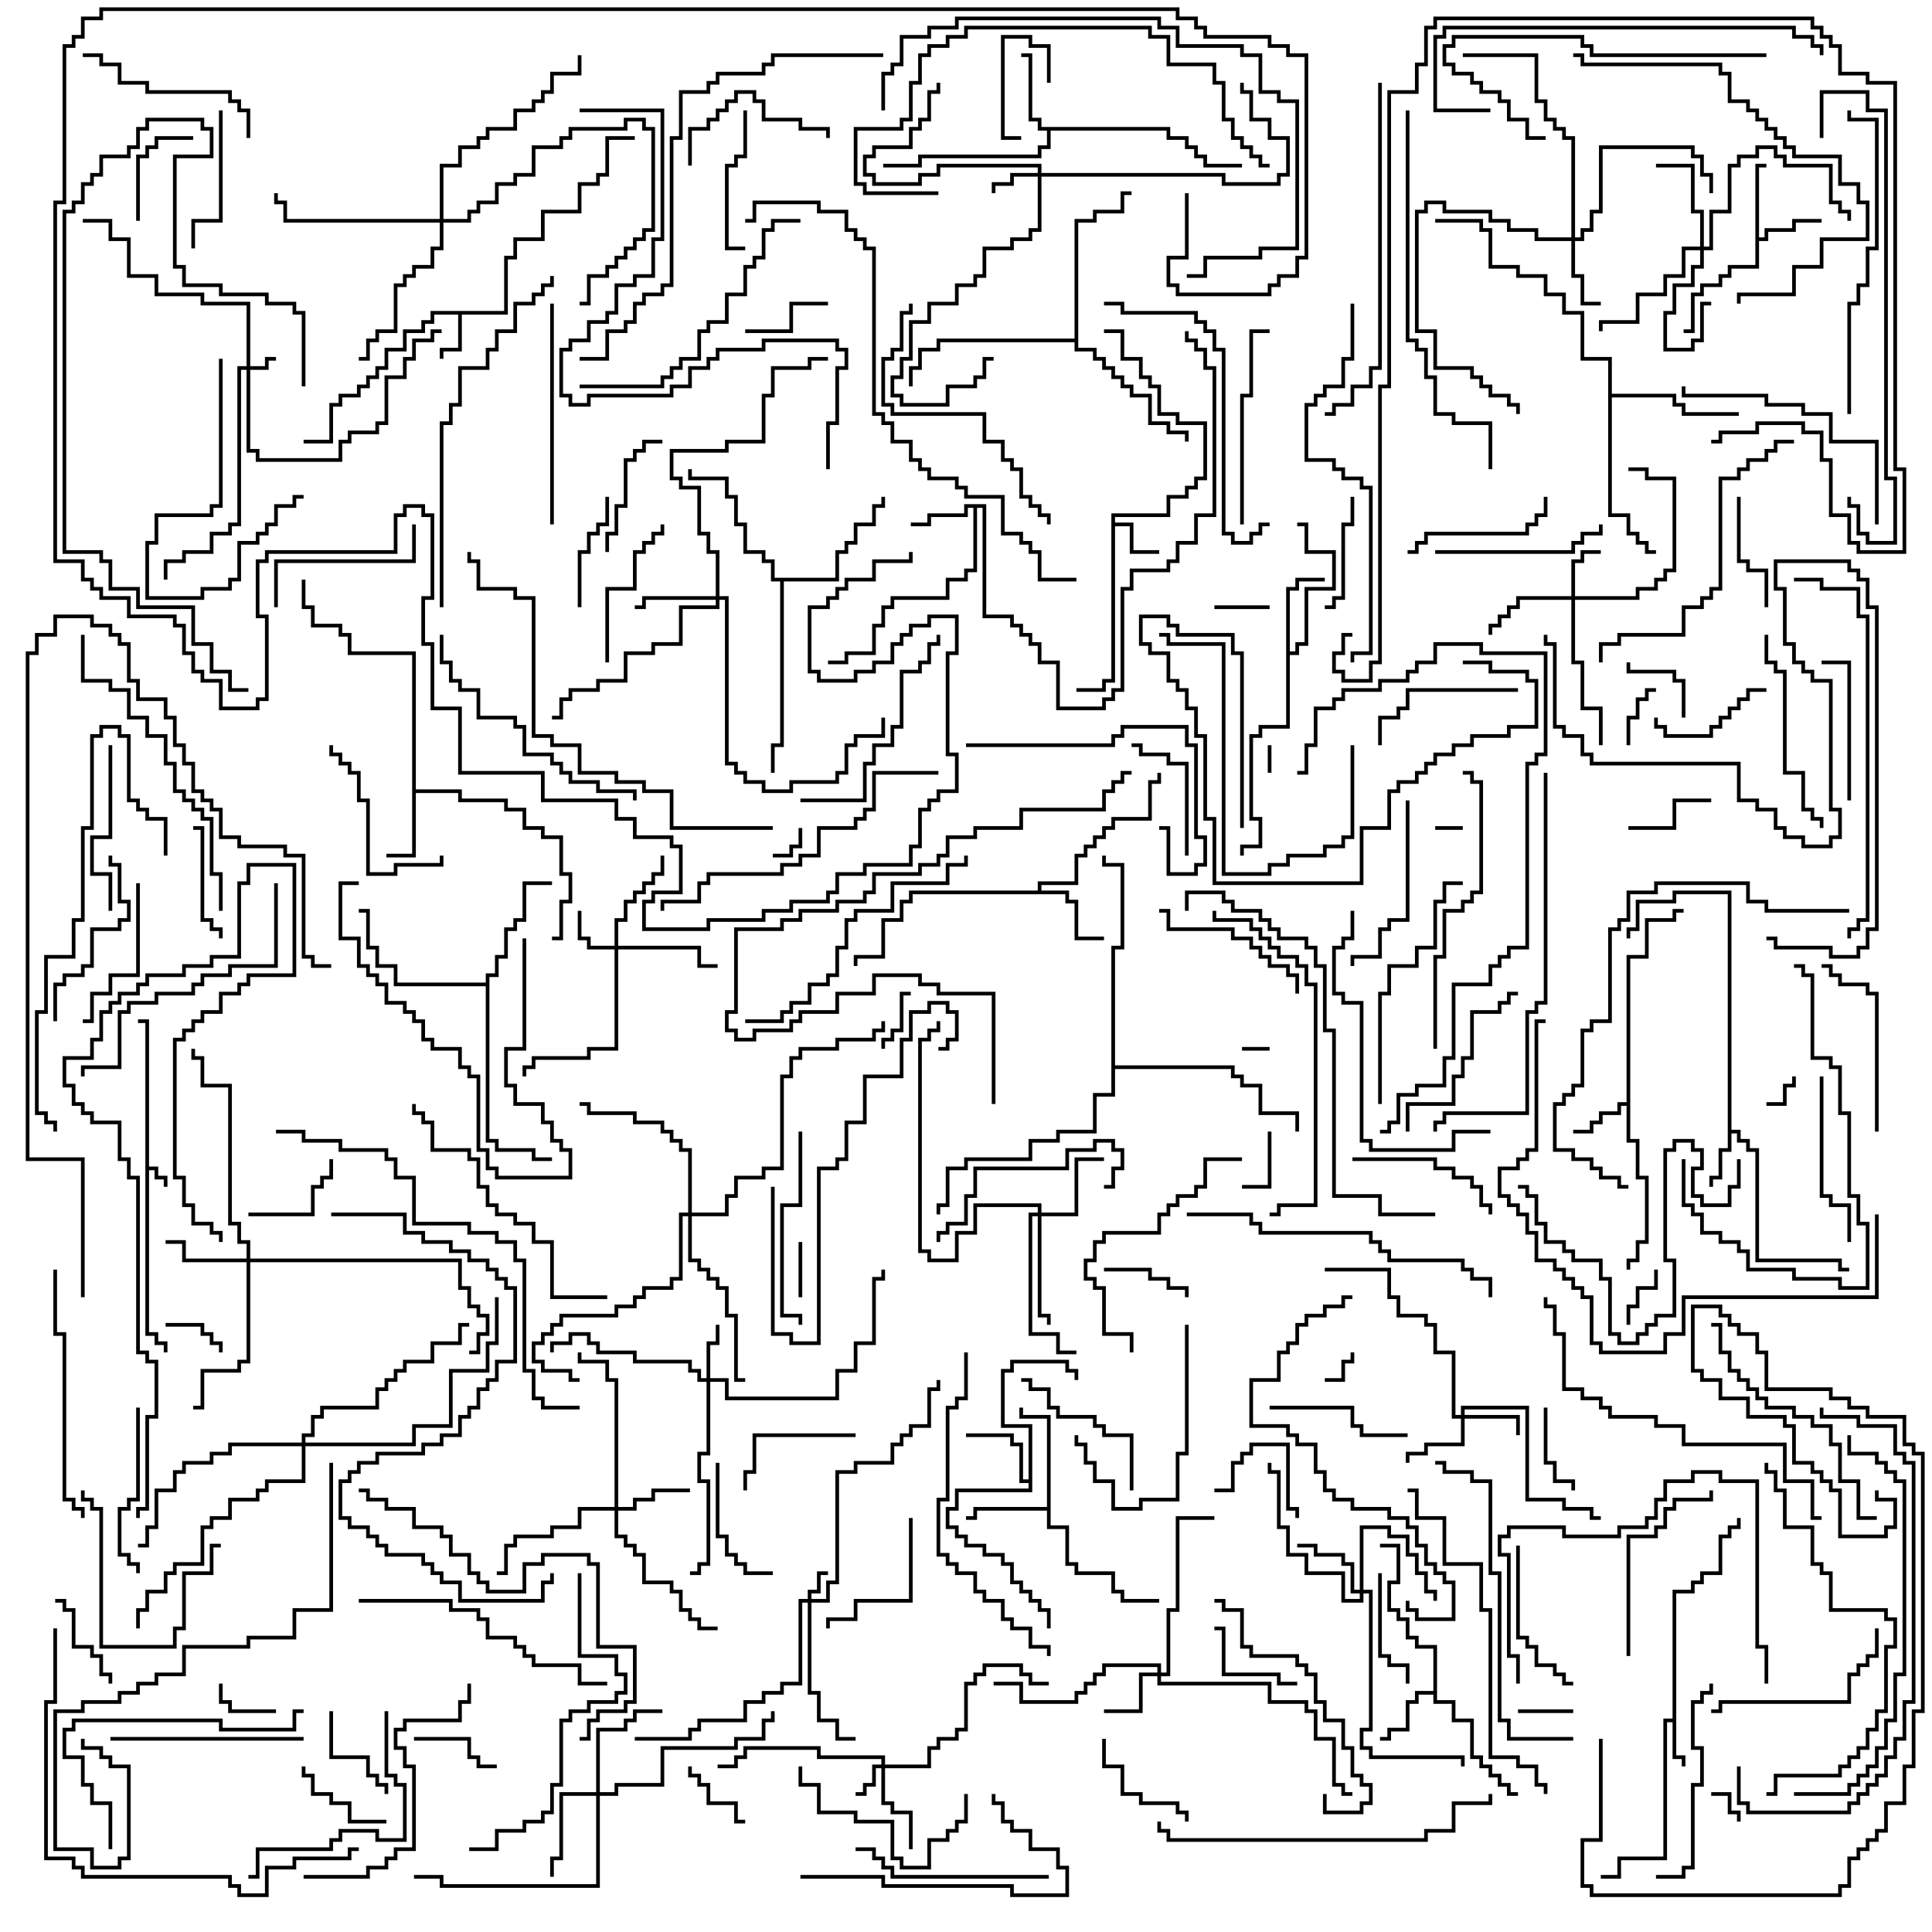 <svg version="1.1" width="105" height="105" xmlns="http://www.w3.org/2000/svg"><path d="M7.9,55.6L7.5,55.6L7.5,55.4L8.1,55.4L8.1,63.4L8.6,63.4L8.6,63.9L9.1,63.9L9.1,64.5L8.9,64.5L8.9,64.1L8.4,64.1L8.4,63.6L8.1,63.6L8.1,72.4L8.6,72.4L8.6,72.9L9.1,72.9L9.1,73.5L8.9,73.5L8.9,73.1L8.4,73.1L8.4,72.6L7.9,72.6z" stroke="none"/><path d="M90.9,93.4L90.9,86.4L91.9,86.4L91.9,85.9L92.4,85.9L92.4,85.4L93.4,85.4L93.4,83.4L93.9,83.4L93.9,82.9L94.4,82.9L94.4,82.5L94.6,82.5L94.6,83.1L94.1,83.1L94.1,83.6L93.6,83.6L93.6,85.6L92.6,85.6L92.6,86.1L92.1,86.1L92.1,86.6L91.1,86.6L91.1,95.4L91.6,95.4L91.6,96L91.4,96L91.4,95.6L90.9,95.6L90.9,93.6L90.6,93.6L90.6,101.1L88.1,101.1L88.1,102.1L87,102.1L87,101.9L87.9,101.9L87.9,100.9L90.4,100.9L90.4,93.4z" stroke="none"/><path d="M27.4,16.9L27.4,13.9L27.9,13.9L27.9,12.9L29.4,12.9L29.4,11.4L31.4,11.4L31.4,9.9L32.4,9.9L32.4,9.4L32.9,9.4L32.9,7.4L34.5,7.4L34.5,7.6L33.1,7.6L33.1,9.6L32.6,9.6L32.6,10.1L31.6,10.1L31.6,11.6L29.6,11.6L29.6,13.1L28.1,13.1L28.1,14.1L27.6,14.1L27.6,17.1L25.1,17.1L25.1,19.1L24.1,19.1L24.1,19.5L23.9,19.5L23.9,18.9L24.9,18.9L24.9,17.1L23.6,17.1L23.6,17.6L23.1,17.6L23.1,18.1L22.1,18.1L22.1,19.1L21.1,19.1L21.1,20.1L20.6,20.1L20.6,20.6L20.1,20.6L20.1,21.1L19.6,21.1L19.6,21.6L18.6,21.6L18.6,22.1L18.1,22.1L18.1,24.1L16.5,24.1L16.5,23.9L17.9,23.9L17.9,21.9L18.4,21.9L18.4,21.4L19.4,21.4L19.4,20.9L19.9,20.9L19.9,20.4L20.4,20.4L20.4,19.9L20.9,19.9L20.9,18.9L21.9,18.9L21.9,17.9L22.9,17.9L22.9,17.4L23.4,17.4L23.4,16.9z" stroke="none"/><path d="M60.4,27.9L63.4,27.9L63.4,26.9L64.4,26.9L64.4,26.4L64.9,26.4L64.9,25.9L65.4,25.9L65.4,23.1L63.9,23.1L63.9,22.6L62.9,22.6L62.9,21.1L62.4,21.1L62.4,20.6L61.9,20.6L61.9,19.6L60.9,19.6L60.9,18.1L60,18.1L60,17.9L61.1,17.9L61.1,19.4L62.1,19.4L62.1,20.4L62.6,20.4L62.6,20.9L63.1,20.9L63.1,22.4L64.1,22.4L64.1,22.9L65.6,22.9L65.6,26.1L65.1,26.1L65.1,26.6L64.6,26.6L64.6,27.1L63.6,27.1L63.6,28.1L60.6,28.1L60.6,28.4L61.6,28.4L61.6,29.9L63,29.9L63,30.1L61.4,30.1L61.4,28.6L60.6,28.6L60.6,37.1L60.1,37.1L60.1,37.6L58.5,37.6L58.5,37.4L59.9,37.4L59.9,36.9L60.4,36.9z" stroke="none"/><path d="M93.9,48.6L91.1,48.6L91.1,49.1L89.1,49.1L89.1,50.6L88.6,50.6L88.6,51L88.4,51L88.4,50.4L88.9,50.4L88.9,48.9L90.9,48.9L90.9,48.4L94.1,48.4L94.1,61.4L94.6,61.4L94.6,61.9L95.1,61.9L95.1,62.4L95.6,62.4L95.6,68.4L100.1,68.4L100.1,68.9L100.5,68.9L100.5,69.1L99.9,69.1L99.9,68.6L95.4,68.6L95.4,62.6L94.9,62.6L94.9,62.1L94.4,62.1L94.4,61.6L94.1,61.6L94.1,62.6L93.6,62.6L93.6,64.1L93.1,64.1L93.1,64.5L92.9,64.5L92.9,63.9L93.4,63.9L93.4,62.4L93.9,62.4z" stroke="none"/><path d="M88.4,59.9L88.4,51.9L89.4,51.9L89.4,49.9L90.9,49.9L90.9,49.4L91.5,49.4L91.5,49.6L91.1,49.6L91.1,50.1L89.6,50.1L89.6,52.1L88.6,52.1L88.6,61.9L89.1,61.9L89.1,63.9L89.6,63.9L89.6,67.6L89.1,67.6L89.1,68.6L88.6,68.6L88.6,69L88.4,69L88.4,68.4L88.9,68.4L88.9,67.4L89.4,67.4L89.4,64.1L88.9,64.1L88.9,62.1L88.4,62.1L88.4,60.1L88.1,60.1L88.1,60.6L87.1,60.6L87.1,61.1L86.6,61.1L86.6,61.6L85.5,61.6L85.5,61.4L86.4,61.4L86.4,60.9L86.9,60.9L86.9,60.4L87.9,60.4L87.9,59.9z" stroke="none"/><path d="M53.6,27.4L53.6,33.4L55.1,33.4L55.1,33.9L55.6,33.9L55.6,34.4L56.1,34.4L56.1,34.9L56.6,34.9L56.6,35.9L57.6,35.9L57.6,38.4L59.9,38.4L59.9,37.9L60.4,37.9L60.4,37.4L60.9,37.4L60.9,31.9L61.4,31.9L61.4,30.9L63.4,30.9L63.4,30.4L63.9,30.4L63.9,29.4L64.9,29.4L64.9,27.9L65.9,27.9L65.9,20.1L65.4,20.1L65.4,19.1L64.9,19.1L64.9,18.6L64.4,18.6L64.4,18L64.6,18L64.6,18.4L65.1,18.4L65.1,18.9L65.6,18.9L65.6,19.9L66.1,19.9L66.1,28.1L65.1,28.1L65.1,29.6L64.1,29.6L64.1,30.6L63.6,30.6L63.6,31.1L61.6,31.1L61.6,32.1L61.1,32.1L61.1,37.6L60.6,37.6L60.6,38.1L60.1,38.1L60.1,38.6L57.4,38.6L57.4,36.1L56.4,36.1L56.4,35.1L55.9,35.1L55.9,34.6L55.4,34.6L55.4,34.1L54.9,34.1L54.9,33.6L53.4,33.6L53.4,27.6L53.1,27.6L53.1,31.1L52.6,31.1L52.6,31.6L51.6,31.6L51.6,32.6L48.6,32.6L48.6,33.1L48.1,33.1L48.1,34.1L47.6,34.1L47.6,35.6L46.1,35.6L46.1,36.1L45,36.1L45,35.9L45.9,35.9L45.9,35.4L47.4,35.4L47.4,33.9L47.9,33.9L47.9,32.9L48.4,32.9L48.4,32.4L51.4,32.4L51.4,31.4L52.4,31.4L52.4,30.9L52.9,30.9L52.9,27.6L52.6,27.6L52.6,28.1L50.6,28.1L50.6,28.6L49.5,28.6L49.5,28.4L50.4,28.4L50.4,27.9L52.4,27.9L52.4,27.4z" stroke="none"/><path d="M95.4,8.9L96,8.9L96,9.1L95.6,9.1L95.6,12.9L95.9,12.9L95.9,12.4L97.4,12.4L97.4,11.9L99,11.9L99,12.1L97.6,12.1L97.6,12.6L96.1,12.6L96.1,13.1L95.6,13.1L95.6,14.6L94.1,14.6L94.1,15.1L93.6,15.1L93.6,15.6L92.6,15.6L92.6,16.1L92.1,16.1L92.1,18.1L91.5,18.1L91.5,17.9L91.9,17.9L91.9,15.9L92.4,15.9L92.4,15.4L93.4,15.4L93.4,14.9L93.9,14.9L93.9,14.4L95.4,14.4z" stroke="none"/><path d="M22.4,35.6L18.9,35.6L18.9,34.6L18.4,34.6L18.4,34.1L16.9,34.1L16.9,33.1L16.4,33.1L16.4,31.5L16.6,31.5L16.6,32.9L17.1,32.9L17.1,33.9L18.6,33.9L18.6,34.4L19.1,34.4L19.1,35.4L22.6,35.4L22.6,42.9L25.1,42.9L25.1,43.4L27.6,43.4L27.6,43.9L28.6,43.9L28.6,44.9L29.6,44.9L29.6,45.4L30.6,45.4L30.6,47.4L31.1,47.4L31.1,49.1L30.6,49.1L30.6,51.1L30,51.1L30,50.9L30.4,50.9L30.4,48.9L30.9,48.9L30.9,47.6L30.4,47.6L30.4,45.6L29.4,45.6L29.4,45.1L28.4,45.1L28.4,44.1L27.4,44.1L27.4,43.6L24.9,43.6L24.9,43.1L22.6,43.1L22.6,46.6L21,46.6L21,46.4L22.4,46.4z" stroke="none"/><path d="M77.9,91.9L77.9,89.6L76.9,89.6L76.9,89.1L76.4,89.1L76.4,88.1L75.9,88.1L75.9,87.6L75.4,87.6L75.4,85.9L75.9,85.9L75.9,84.1L75,84.1L75,83.9L76.1,83.9L76.1,86.1L75.6,86.1L75.6,87.4L76.1,87.4L76.1,87.9L76.6,87.9L76.6,88.9L77.1,88.9L77.1,89.4L78.1,89.4L78.1,92.4L79.1,92.4L79.1,93.4L80.1,93.4L80.1,95.4L80.6,95.4L80.6,95.9L81.1,95.9L81.1,96.4L81.6,96.4L81.6,96.9L82.1,96.9L82.1,97.4L82.5,97.4L82.5,97.6L81.9,97.6L81.9,97.1L81.4,97.1L81.4,96.6L80.9,96.6L80.9,96.1L80.4,96.1L80.4,95.6L79.9,95.6L79.9,93.6L78.9,93.6L78.9,92.6L77.9,92.6L77.9,92.1L77.1,92.1L77.1,92.6L76.6,92.6L76.6,94.1L75.6,94.1L75.6,94.6L75,94.6L75,94.4L75.4,94.4L75.4,93.9L76.4,93.9L76.4,92.4L76.9,92.4L76.9,91.9z" stroke="none"/><path d="M63.6,6.9L63.6,7.4L64.6,7.4L64.6,7.9L65.1,7.9L65.1,8.4L65.6,8.4L65.6,8.9L67.5,8.9L67.5,9.1L65.4,9.1L65.4,8.6L64.9,8.6L64.9,8.1L64.4,8.1L64.4,7.6L63.4,7.6L63.4,7.1L57.1,7.1L57.1,8.1L56.6,8.1L56.6,8.6L50.1,8.6L50.1,9.1L48,9.1L48,8.9L49.9,8.9L49.9,8.4L56.4,8.4L56.4,7.9L56.9,7.9L56.9,7.1L56.4,7.1L56.4,6.6L55.9,6.6L55.9,3.1L55.5,3.1L55.5,2.9L56.1,2.9L56.1,6.4L56.6,6.4L56.6,6.9z" stroke="none"/><path d="M55.9,80.4L55.9,77.6L54.4,77.6L54.4,74.4L54.9,74.4L54.9,73.9L58.1,73.9L58.1,74.4L58.6,74.4L58.6,75L58.4,75L58.4,74.6L57.9,74.6L57.9,74.1L55.1,74.1L55.1,74.6L54.6,74.6L54.6,77.4L56.1,77.4L56.1,81.1L52.1,81.1L52.1,82.1L51.6,82.1L51.6,82.9L52.1,82.9L52.1,83.4L52.6,83.4L52.6,83.9L53.6,83.9L53.6,84.4L54.6,84.4L54.6,84.9L55.1,84.9L55.1,85.9L55.6,85.9L55.6,86.4L56.1,86.4L56.1,86.9L56.6,86.9L56.6,87.4L57.1,87.4L57.1,88.5L56.9,88.5L56.9,87.6L56.4,87.6L56.4,87.1L55.9,87.1L55.9,86.6L55.4,86.6L55.4,86.1L54.9,86.1L54.9,85.1L54.4,85.1L54.4,84.6L53.4,84.6L53.4,84.1L52.4,84.1L52.4,83.6L51.9,83.6L51.9,83.1L51.4,83.1L51.4,81.9L51.9,81.9L51.9,80.9L55.9,80.9L55.9,80.6L55.4,80.6L55.4,78.6L54.9,78.6L54.9,78.1L52.5,78.1L52.5,77.9L55.1,77.9L55.1,78.4L55.6,78.4L55.6,80.4z" stroke="none"/><path d="M56.4,48.4L56.4,47.9L58.4,47.9L58.4,46.4L58.9,46.4L58.9,45.9L59.4,45.9L59.4,45.4L59.9,45.4L59.9,44.9L60.4,44.9L60.4,44.4L62.4,44.4L62.4,42.4L62.9,42.4L62.9,42L63.1,42L63.1,42.6L62.6,42.6L62.6,44.6L60.6,44.6L60.6,45.1L60.1,45.1L60.1,45.6L59.6,45.6L59.6,46.1L59.1,46.1L59.1,46.6L58.6,46.6L58.6,48.1L56.6,48.1L56.6,48.4L58.1,48.4L58.1,48.9L58.6,48.9L58.6,50.9L60,50.9L60,51.1L58.4,51.1L58.4,49.1L57.9,49.1L57.9,48.6L49.6,48.6L49.6,49.1L49.1,49.1L49.1,50.1L48.1,50.1L48.1,52.1L46.6,52.1L46.6,52.5L46.4,52.5L46.4,51.9L47.9,51.9L47.9,49.9L48.9,49.9L48.9,48.9L49.4,48.9L49.4,48.4z" stroke="none"/><path d="M69.9,31.9L70.4,31.9L70.4,31.4L72,31.4L72,31.6L70.6,31.6L70.6,32.1L70.1,32.1L70.1,35.4L70.4,35.4L70.4,34.9L70.9,34.9L70.9,31.9L72.4,31.9L72.4,30.1L70.9,30.1L70.9,28.6L70.5,28.6L70.5,28.4L71.1,28.4L71.1,29.9L72.6,29.9L72.6,32.1L71.1,32.1L71.1,35.1L70.6,35.1L70.6,35.6L70.1,35.6L70.1,39.6L68.6,39.6L68.6,40.1L68.1,40.1L68.1,44.4L68.6,44.4L68.6,46.1L67.6,46.1L67.6,46.5L67.4,46.5L67.4,45.9L68.4,45.9L68.4,44.6L67.9,44.6L67.9,39.9L68.4,39.9L68.4,39.4L69.9,39.4z" stroke="none"/><path d="M56.9,81.9L56.9,77.1L55.4,77.1L55.4,76.5L55.6,76.5L55.6,76.9L57.1,76.9L57.1,82.9L58.1,82.9L58.1,84.9L58.6,84.9L58.6,85.4L60.6,85.4L60.6,86.4L61.1,86.4L61.1,86.9L63,86.9L63,87.1L60.9,87.1L60.9,86.6L60.4,86.6L60.4,85.6L58.4,85.6L58.4,85.1L57.9,85.1L57.9,83.1L56.9,83.1L56.9,82.1L53.1,82.1L53.1,82.6L52.5,82.6L52.5,82.4L52.9,82.4L52.9,81.9z" stroke="none"/><path d="M26.4,53.4L26.4,52.9L26.9,52.9L26.9,51.9L27.4,51.9L27.4,50.4L27.9,50.4L27.9,49.9L28.4,49.9L28.4,47.9L30,47.9L30,48.1L28.6,48.1L28.6,50.1L28.1,50.1L28.1,50.6L27.6,50.6L27.6,52.1L27.1,52.1L27.1,53.1L26.6,53.1L26.6,61.9L27.1,61.9L27.1,62.4L29.1,62.4L29.1,62.9L30,62.9L30,63.1L28.9,63.1L28.9,62.6L26.9,62.6L26.9,62.1L26.4,62.1L26.4,53.6L21.4,53.6L21.4,52.6L20.4,52.6L20.4,51.6L19.9,51.6L19.9,49.6L19.5,49.6L19.5,49.4L20.1,49.4L20.1,51.4L20.6,51.4L20.6,52.4L21.6,52.4L21.6,53.4z" stroke="none"/><path d="M87.4,19.6L85.9,19.6L85.9,17.1L84.9,17.1L84.9,16.1L83.9,16.1L83.9,15.1L82.4,15.1L82.4,14.6L80.9,14.6L80.9,12.6L80.4,12.6L80.4,12.1L78,12.1L78,11.9L80.6,11.9L80.6,12.4L81.1,12.4L81.1,14.4L82.6,14.4L82.6,14.9L84.1,14.9L84.1,15.9L85.1,15.9L85.1,16.9L86.1,16.9L86.1,19.4L87.6,19.4L87.6,21.4L91.1,21.4L91.1,21.9L91.6,21.9L91.6,22.4L94.5,22.4L94.5,22.6L91.4,22.6L91.4,22.1L90.9,22.1L90.9,21.6L87.6,21.6L87.6,27.9L88.6,27.9L88.6,28.9L89.1,28.9L89.1,29.4L89.6,29.4L89.6,29.9L90,29.9L90,30.1L89.4,30.1L89.4,29.6L88.9,29.6L88.9,29.1L88.4,29.1L88.4,28.1L87.4,28.1z" stroke="none"/><path d="M45.4,31.4L45.4,29.9L45.9,29.9L45.9,29.4L46.4,29.4L46.4,28.4L47.4,28.4L47.4,27.4L47.9,27.4L47.9,27L48.1,27L48.1,27.6L47.6,27.6L47.6,28.6L46.6,28.6L46.6,29.6L46.1,29.6L46.1,30.1L45.6,30.1L45.6,31.6L42.6,31.6L42.6,40.6L42.1,40.6L42.1,42L41.9,42L41.9,40.4L42.4,40.4L42.4,31.6L41.9,31.6L41.9,30.6L41.4,30.6L41.4,30.1L40.4,30.1L40.4,28.6L39.9,28.6L39.9,27.1L39.4,27.1L39.4,26.1L37.4,26.1L37.4,25.5L37.6,25.5L37.6,25.9L39.6,25.9L39.6,26.9L40.1,26.9L40.1,28.4L40.6,28.4L40.6,29.9L41.6,29.9L41.6,30.4L42.1,30.4L42.1,31.4z" stroke="none"/><path d="M58.4,18.4L58.4,11.9L59.4,11.9L59.4,11.4L60.9,11.4L60.9,10.4L61.5,10.4L61.5,10.6L61.1,10.6L61.1,11.6L59.6,11.6L59.6,12.1L58.6,12.1L58.6,18.9L59.6,18.9L59.6,19.4L60.1,19.4L60.1,19.9L60.6,19.9L60.6,20.4L61.1,20.4L61.1,20.9L61.6,20.9L61.6,21.4L62.6,21.4L62.6,22.9L63.6,22.9L63.6,23.4L64.6,23.4L64.6,24L64.4,24L64.4,23.6L63.4,23.6L63.4,23.1L62.4,23.1L62.4,21.6L61.4,21.6L61.4,21.1L60.9,21.1L60.9,20.6L60.4,20.6L60.4,20.1L59.9,20.1L59.9,19.6L59.4,19.6L59.4,19.1L58.4,19.1L58.4,18.6L51.1,18.6L51.1,19.1L50.1,19.1L50.1,20.1L49.6,20.1L49.6,21L49.4,21L49.4,19.9L49.9,19.9L49.9,18.9L50.9,18.9L50.9,18.4z" stroke="none"/><path d="M60.4,51.4L60.9,51.4L60.9,47.1L59.9,47.1L59.9,46.5L60.1,46.5L60.1,46.9L61.1,46.9L61.1,51.6L60.6,51.6L60.6,57.9L67.1,57.9L67.1,58.4L67.6,58.4L67.6,58.9L68.6,58.9L68.6,60.4L70.6,60.4L70.6,61.5L70.4,61.5L70.4,60.6L68.4,60.6L68.4,59.1L67.4,59.1L67.4,58.6L66.9,58.6L66.9,58.1L60.6,58.1L60.6,59.6L59.6,59.6L59.6,61.6L57.6,61.6L57.6,62.1L56.1,62.1L56.1,63.1L52.6,63.1L52.6,63.6L51.6,63.6L51.6,65.6L51.1,65.6L51.1,66L50.9,66L50.9,65.4L51.4,65.4L51.4,63.4L52.4,63.4L52.4,62.9L55.9,62.9L55.9,61.9L57.4,61.9L57.4,61.4L59.4,61.4L59.4,59.4L60.4,59.4z" stroke="none"/><path d="M13.4,19.9L13.4,16.6L10.9,16.6L10.9,16.1L8.4,16.1L8.4,15.1L6.9,15.1L6.9,13.1L5.9,13.1L5.9,12.1L4.5,12.1L4.5,11.9L6.1,11.9L6.1,12.9L7.1,12.9L7.1,14.9L8.6,14.9L8.6,15.9L11.1,15.9L11.1,16.4L13.6,16.4L13.6,19.9L14.4,19.9L14.4,19.4L15,19.4L15,19.6L14.6,19.6L14.6,20.1L13.6,20.1L13.6,24.4L14.1,24.4L14.1,24.9L18.4,24.9L18.4,23.9L18.9,23.9L18.9,23.4L20.4,23.4L20.4,22.9L20.9,22.9L20.9,20.4L21.9,20.4L21.9,19.4L22.4,19.4L22.4,18.4L23.4,18.4L23.4,17.9L24,17.9L24,18.1L23.6,18.1L23.6,18.6L22.6,18.6L22.6,19.6L22.1,19.6L22.1,20.6L21.1,20.6L21.1,23.1L20.6,23.1L20.6,23.6L19.1,23.6L19.1,24.1L18.6,24.1L18.6,25.1L13.9,25.1L13.9,24.6L13.4,24.6L13.4,20.1L13.1,20.1L13.1,28.6L12.6,28.6L12.6,29.1L11.6,29.1L11.6,30.1L10.1,30.1L10.1,30.6L9.1,30.6L9.1,31.5L8.9,31.5L8.9,30.4L9.9,30.4L9.9,29.9L11.4,29.9L11.4,28.9L12.4,28.9L12.4,28.4L12.9,28.4L12.9,19.9z" stroke="none"/><path d="M43.9,86.9L43.9,86.4L44.4,86.4L44.4,85.4L45,85.4L45,85.6L44.6,85.6L44.6,86.6L44.1,86.6L44.1,86.9L44.9,86.9L44.9,85.9L45.4,85.9L45.4,79.9L46.4,79.9L46.4,79.4L48.4,79.4L48.4,78.4L48.9,78.4L48.9,77.9L49.4,77.9L49.4,77.4L50.4,77.4L50.4,75.4L50.9,75.4L50.9,75L51.1,75L51.1,75.6L50.6,75.6L50.6,77.6L49.6,77.6L49.6,78.1L49.1,78.1L49.1,78.6L48.6,78.6L48.6,79.6L46.6,79.6L46.6,80.1L45.6,80.1L45.6,86.1L45.1,86.1L45.1,87.1L44.1,87.1L44.1,91.9L44.6,91.9L44.6,93.4L45.6,93.4L45.6,94.4L46.5,94.4L46.5,94.6L45.4,94.6L45.4,93.6L44.4,93.6L44.4,92.1L43.9,92.1L43.9,87.1L43.6,87.1L43.6,91.6L42.6,91.6L42.6,92.1L41.6,92.1L41.6,92.6L40.6,92.6L40.6,93.6L38.1,93.6L38.1,94.1L37.6,94.1L37.6,94.6L34.5,94.6L34.5,94.4L37.4,94.4L37.4,93.9L37.9,93.9L37.9,93.4L40.4,93.4L40.4,92.4L41.4,92.4L41.4,91.9L42.4,91.9L42.4,91.4L43.4,91.4L43.4,86.9z" stroke="none"/><path d="M47.9,95.9L47.9,95.6L44.4,95.6L44.4,95.1L40.6,95.1L40.6,95.6L40.1,95.6L40.1,96.1L39,96.1L39,95.9L39.9,95.9L39.9,95.4L40.4,95.4L40.4,94.9L44.6,94.9L44.6,95.4L48.1,95.4L48.1,95.9L50.4,95.9L50.4,94.9L50.9,94.9L50.9,94.4L51.9,94.4L51.9,93.9L52.4,93.9L52.4,91.4L52.9,91.4L52.9,90.9L53.4,90.9L53.4,90.4L55.6,90.4L55.6,90.9L56.1,90.9L56.1,91.4L57,91.4L57,91.6L55.9,91.6L55.9,91.1L55.4,91.1L55.4,90.6L53.6,90.6L53.6,91.1L53.1,91.1L53.1,91.6L52.6,91.6L52.6,94.1L52.1,94.1L52.1,94.6L51.1,94.6L51.1,95.1L50.6,95.1L50.6,96.1L48.1,96.1L48.1,97.9L48.6,97.9L48.6,98.4L49.6,98.4L49.6,100.5L49.4,100.5L49.4,98.6L48.4,98.6L48.4,98.1L47.9,98.1L47.9,96.1L47.6,96.1L47.6,97.1L47.1,97.1L47.1,97.6L46.5,97.6L46.5,97.4L46.9,97.4L46.9,96.9L47.4,96.9L47.4,95.9z" stroke="none"/><path d="M56.4,9.4L56.4,9.1L51.1,9.1L51.1,9.6L50.1,9.6L50.1,10.1L47.4,10.1L47.4,9.6L46.9,9.6L46.9,8.4L47.4,8.4L47.4,7.9L49.4,7.9L49.4,6.9L49.9,6.9L49.9,6.4L50.4,6.4L50.4,4.9L50.9,4.9L50.9,4.5L51.1,4.5L51.1,5.1L50.6,5.1L50.6,6.6L50.1,6.6L50.1,7.1L49.6,7.1L49.6,8.1L47.6,8.1L47.6,8.6L47.1,8.6L47.1,9.4L47.6,9.4L47.6,9.9L49.9,9.9L49.9,9.4L50.9,9.4L50.9,8.9L56.6,8.9L56.6,9.4L66.6,9.4L66.6,9.9L69.4,9.9L69.4,9.4L69.9,9.4L69.9,7.6L68.9,7.6L68.9,6.6L67.9,6.6L67.9,5.1L67.4,5.1L67.4,4.5L67.6,4.5L67.6,4.9L68.1,4.9L68.1,6.4L69.1,6.4L69.1,7.4L70.1,7.4L70.1,9.6L69.6,9.6L69.6,10.1L66.4,10.1L66.4,9.6L56.6,9.6L56.6,12.6L56.1,12.6L56.1,13.1L55.1,13.1L55.1,13.6L53.6,13.6L53.6,15.1L53.1,15.1L53.1,15.6L52.1,15.6L52.1,16.6L50.6,16.6L50.6,17.6L49.6,17.6L49.6,19.6L49.1,19.6L49.1,20.6L48.6,20.6L48.6,21.4L49.1,21.4L49.1,21.9L51.4,21.9L51.4,20.9L52.9,20.9L52.9,20.4L53.4,20.4L53.4,19.4L54,19.4L54,19.6L53.6,19.6L53.6,20.6L53.1,20.6L53.1,21.1L51.6,21.1L51.6,22.1L48.9,22.1L48.9,21.6L48.4,21.6L48.4,20.4L48.9,20.4L48.9,19.4L49.4,19.4L49.4,17.4L50.4,17.4L50.4,16.4L51.9,16.4L51.9,15.4L52.9,15.4L52.9,14.9L53.4,14.9L53.4,13.4L54.9,13.4L54.9,12.9L55.9,12.9L55.9,12.4L56.4,12.4L56.4,9.6L55.1,9.6L55.1,10.1L54.1,10.1L54.1,10.5L53.9,10.5L53.9,9.9L54.9,9.9L54.9,9.4z" stroke="none"/><path d="M33.4,51.4L33.4,49.9L33.9,49.9L33.9,48.9L34.4,48.9L34.4,48.4L34.9,48.4L34.9,47.9L35.4,47.9L35.4,47.4L35.9,47.4L35.9,46.5L36.1,46.5L36.1,47.6L35.6,47.6L35.6,48.1L35.1,48.1L35.1,48.6L34.6,48.6L34.6,49.1L34.1,49.1L34.1,50.1L33.6,50.1L33.6,51.4L38.1,51.4L38.1,52.4L39,52.4L39,52.6L37.9,52.6L37.9,51.6L33.6,51.6L33.6,57.1L32.1,57.1L32.1,57.6L29.1,57.6L29.1,58.1L28.6,58.1L28.6,58.5L28.4,58.5L28.4,57.9L28.9,57.9L28.9,57.4L31.9,57.4L31.9,56.9L33.4,56.9L33.4,51.6L31.9,51.6L31.9,51.1L31.4,51.1L31.4,49.5L31.6,49.5L31.6,50.9L32.1,50.9L32.1,51.4z" stroke="none"/><path d="M85.4,32.4L85.4,30.4L85.9,30.4L85.9,29.9L87,29.9L87,30.1L86.1,30.1L86.1,30.6L85.6,30.6L85.6,32.4L88.9,32.4L88.9,31.9L89.9,31.9L89.9,31.4L90.4,31.4L90.4,30.9L90.9,30.9L90.9,26.1L89.4,26.1L89.4,25.6L88.5,25.6L88.5,25.4L89.6,25.4L89.6,25.9L91.1,25.9L91.1,31.1L90.6,31.1L90.6,31.6L90.1,31.6L90.1,32.1L89.1,32.1L89.1,32.6L85.6,32.6L85.6,35.9L86.1,35.9L86.1,38.4L87.1,38.4L87.1,40.5L86.9,40.5L86.9,38.6L85.9,38.6L85.9,36.1L85.4,36.1L85.4,32.6L82.6,32.6L82.6,33.1L82.1,33.1L82.1,33.6L81.6,33.6L81.6,34.1L81.1,34.1L81.1,34.5L80.9,34.5L80.9,33.9L81.4,33.9L81.4,33.4L81.9,33.4L81.9,32.9L82.4,32.9L82.4,32.4z" stroke="none"/><path d="M38.4,74.9L38.4,72.9L38.9,72.9L38.9,72L39.1,72L39.1,73.1L38.6,73.1L38.6,74.9L39.6,74.9L39.6,75.9L45.4,75.9L45.4,74.4L46.4,74.4L46.4,72.9L47.4,72.9L47.4,69.4L47.9,69.4L47.9,69L48.1,69L48.1,69.6L47.6,69.6L47.6,73.1L46.6,73.1L46.6,74.6L45.6,74.6L45.6,76.1L39.4,76.1L39.4,75.1L38.6,75.1L38.6,79.1L38.1,79.1L38.1,80.4L38.6,80.4L38.6,85.1L38.1,85.1L38.1,85.6L37.5,85.6L37.5,85.4L37.9,85.4L37.9,84.9L38.4,84.9L38.4,80.6L37.9,80.6L37.9,78.9L38.4,78.9L38.4,75.1L37.9,75.1L37.9,74.6L37.4,74.6L37.4,74.1L34.4,74.1L34.4,73.6L32.4,73.6L32.4,73.1L31.9,73.1L31.9,72.6L31.1,72.6L31.1,73.1L30.1,73.1L30.1,73.5L29.9,73.5L29.9,72.9L30.9,72.9L30.9,72.4L32.1,72.4L32.1,72.9L32.6,72.9L32.6,73.4L34.6,73.4L34.6,73.9L37.6,73.9L37.6,74.4L38.1,74.4L38.1,74.9z" stroke="none"/><path d="M92.4,13.4L92.4,11.6L91.9,11.6L91.9,9.1L90,9.1L90,8.9L92.1,8.9L92.1,11.4L92.6,11.4L92.6,13.4L92.9,13.4L92.9,11.4L93.9,11.4L93.9,8.9L94.4,8.9L94.4,8.4L95.4,8.4L95.4,7.9L96.6,7.9L96.6,8.4L97.1,8.4L97.1,8.9L99.6,8.9L99.6,10.9L100.1,10.9L100.1,11.4L100.6,11.4L100.6,12L100.4,12L100.4,11.6L99.9,11.6L99.9,11.1L99.4,11.1L99.4,9.1L96.9,9.1L96.9,8.6L96.4,8.6L96.4,8.1L95.6,8.1L95.6,8.6L94.6,8.6L94.6,9.1L94.1,9.1L94.1,11.6L93.1,11.6L93.1,13.6L92.6,13.6L92.6,14.6L92.1,14.6L92.1,15.6L91.1,15.6L91.1,17.1L90.6,17.1L90.6,18.9L91.9,18.9L91.9,18.4L92.4,18.4L92.4,16.4L93,16.4L93,16.6L92.6,16.6L92.6,18.6L92.1,18.6L92.1,19.1L90.4,19.1L90.4,16.9L90.9,16.9L90.9,15.4L91.9,15.4L91.9,14.4L92.4,14.4L92.4,13.6L91.6,13.6L91.6,15.1L90.6,15.1L90.6,16.1L89.1,16.1L89.1,17.6L87.1,17.6L87.1,18L86.9,18L86.9,17.4L88.9,17.4L88.9,15.9L90.4,15.9L90.4,14.9L91.4,14.9L91.4,13.4z" stroke="none"/><path d="M79.4,76.9L79.4,76.4L83.1,76.4L83.1,81.4L85.1,81.4L85.1,81.9L86.6,81.9L86.6,82.4L87,82.4L87,82.6L86.4,82.6L86.4,82.1L84.9,82.1L84.9,81.6L82.9,81.6L82.9,76.6L79.6,76.6L79.6,76.9L82.6,76.9L82.6,78L82.4,78L82.4,77.1L79.6,77.1L79.6,78.6L77.6,78.6L77.6,79.1L76.6,79.1L76.6,79.5L76.4,79.5L76.4,78.9L77.4,78.9L77.4,78.4L79.4,78.4L79.4,77.1L78.9,77.1L78.9,73.6L77.9,73.6L77.9,72.1L77.4,72.1L77.4,71.6L75.9,71.6L75.9,70.6L75.4,70.6L75.4,69.1L72,69.1L72,68.9L75.6,68.9L75.6,70.4L76.1,70.4L76.1,71.4L77.6,71.4L77.6,71.9L78.1,71.9L78.1,73.4L79.1,73.4L79.1,76.9z" stroke="none"/><path d="M62.9,90.9L62.9,90.6L60.1,90.6L60.1,91.1L59.6,91.1L59.6,91.6L59.1,91.6L59.1,92.1L58.6,92.1L58.6,92.6L55.4,92.6L55.4,91.6L54,91.6L54,91.4L55.6,91.4L55.6,92.4L58.4,92.4L58.4,91.9L58.9,91.9L58.9,91.4L59.4,91.4L59.4,90.9L59.9,90.9L59.9,90.4L63.1,90.4L63.1,90.9L63.4,90.9L63.4,87.4L63.9,87.4L63.9,82.4L66,82.4L66,82.6L64.1,82.6L64.1,87.6L63.6,87.6L63.6,91.1L63.1,91.1L63.1,91.4L69.1,91.4L69.1,92.4L71.1,92.4L71.1,92.9L71.6,92.9L71.6,94.4L72.6,94.4L72.6,96.9L73.1,96.9L73.1,97.4L73.5,97.4L73.5,97.6L72.9,97.6L72.9,97.1L72.4,97.1L72.4,94.6L71.4,94.6L71.4,93.1L70.9,93.1L70.9,92.6L68.9,92.6L68.9,91.6L62.9,91.6L62.9,91.1L62.1,91.1L62.1,93.1L60,93.1L60,92.9L61.9,92.9L61.9,90.9z" stroke="none"/><path d="M85.4,12.9L85.4,7.6L84.9,7.6L84.9,7.1L84.4,7.1L84.4,6.6L83.9,6.6L83.9,5.6L83.4,5.6L83.4,3.1L79.5,3.1L79.5,2.9L83.6,2.9L83.6,5.4L84.1,5.4L84.1,6.4L84.6,6.4L84.6,6.9L85.1,6.9L85.1,7.4L85.6,7.4L85.6,12.9L85.9,12.9L85.9,12.4L86.4,12.4L86.4,11.4L86.9,11.4L86.9,7.9L92.1,7.9L92.1,8.4L92.6,8.4L92.6,9.4L93.1,9.4L93.1,10.5L92.9,10.5L92.9,9.6L92.4,9.6L92.4,8.6L91.9,8.6L91.9,8.1L87.1,8.1L87.1,11.6L86.6,11.6L86.6,12.6L86.1,12.6L86.1,13.1L85.6,13.1L85.6,14.9L86.1,14.9L86.1,16.4L87,16.4L87,16.6L85.9,16.6L85.9,15.1L85.4,15.1L85.4,13.1L83.4,13.1L83.4,12.6L81.9,12.6L81.9,12.1L80.9,12.1L80.9,11.6L78.4,11.6L78.4,11.1L77.6,11.1L77.6,11.6L77.1,11.6L77.1,17.9L78.1,17.9L78.1,19.9L80.1,19.9L80.1,20.4L80.6,20.4L80.6,20.9L81.1,20.9L81.1,21.4L82.1,21.4L82.1,21.9L82.6,21.9L82.6,22.5L82.4,22.5L82.4,22.1L81.9,22.1L81.9,21.6L80.9,21.6L80.9,21.1L80.4,21.1L80.4,20.6L79.9,20.6L79.9,20.1L77.9,20.1L77.9,18.1L76.9,18.1L76.9,11.4L77.4,11.4L77.4,10.9L78.6,10.9L78.6,11.4L81.1,11.4L81.1,11.9L82.1,11.9L82.1,12.4L83.6,12.4L83.6,12.9z" stroke="none"/><path d="M73.9,86.4L73.9,82.9L75.6,82.9L75.6,83.4L76.6,83.4L76.6,84.4L77.1,84.4L77.1,85.4L77.6,85.4L77.6,86.4L78.1,86.4L78.1,87L77.9,87L77.9,86.6L77.4,86.6L77.4,85.6L76.9,85.6L76.9,84.6L76.4,84.6L76.4,83.6L75.4,83.6L75.4,83.1L74.1,83.1L74.1,86.4L74.6,86.4L74.6,94.1L74.1,94.1L74.1,94.9L74.6,94.9L74.6,95.4L79.6,95.4L79.6,96L79.4,96L79.4,95.6L74.4,95.6L74.4,95.1L73.9,95.1L73.9,93.9L74.4,93.9L74.4,86.6L74.1,86.6L74.1,87.1L72.9,87.1L72.9,85.6L70.9,85.6L70.9,84.6L69.9,84.6L69.9,83.1L69.4,83.1L69.4,80.1L68.9,80.1L68.9,79.5L69.1,79.5L69.1,79.9L69.6,79.9L69.6,82.9L70.1,82.9L70.1,84.4L71.1,84.4L71.1,85.4L73.1,85.4L73.1,86.9L73.9,86.9L73.9,86.6L73.4,86.6L73.4,85.1L72.9,85.1L72.9,84.6L71.4,84.6L71.4,84.1L70.5,84.1L70.5,83.9L71.6,83.9L71.6,84.4L73.1,84.4L73.1,84.9L73.6,84.9L73.6,86.4z" stroke="none"/><path d="M33.4,81.9L33.4,75.1L32.9,75.1L32.9,74.1L31.4,74.1L31.4,73.5L31.6,73.5L31.6,73.9L33.1,73.9L33.1,74.9L33.6,74.9L33.6,81.9L34.4,81.9L34.4,81.4L35.4,81.4L35.4,80.9L37.5,80.9L37.5,81.1L35.6,81.1L35.6,81.6L34.6,81.6L34.6,82.1L33.6,82.1L33.6,83.4L34.1,83.4L34.1,83.9L34.6,83.9L34.6,84.4L35.1,84.4L35.1,85.9L36.6,85.9L36.6,86.4L37.1,86.4L37.1,87.4L37.6,87.4L37.6,87.9L38.1,87.9L38.1,88.4L39,88.4L39,88.6L37.9,88.6L37.9,88.1L37.4,88.1L37.4,87.6L36.9,87.6L36.9,86.6L36.4,86.6L36.4,86.1L34.9,86.1L34.9,84.6L34.4,84.6L34.4,84.1L33.9,84.1L33.9,83.6L33.4,83.6L33.4,82.1L31.6,82.1L31.6,83.1L30.1,83.1L30.1,83.6L28.1,83.6L28.1,84.1L27.6,84.1L27.6,85.6L27,85.6L27,85.4L27.4,85.4L27.4,83.9L27.9,83.9L27.9,83.4L29.9,83.4L29.9,82.9L31.4,82.9L31.4,81.9z" stroke="none"/><path d="M38.9,32.4L38.9,30.1L38.4,30.1L38.4,29.1L37.9,29.1L37.9,26.6L36.9,26.6L36.9,26.1L36.4,26.1L36.4,24.4L39.4,24.4L39.4,23.9L41.4,23.9L41.4,21.4L41.9,21.4L41.9,19.9L43.9,19.9L43.9,19.4L45,19.4L45,19.6L44.1,19.6L44.1,20.1L42.1,20.1L42.1,21.6L41.6,21.6L41.6,24.1L39.6,24.1L39.6,24.6L36.6,24.6L36.6,25.9L37.1,25.9L37.1,26.4L38.1,26.4L38.1,28.9L38.6,28.9L38.6,29.9L39.1,29.9L39.1,32.4L39.6,32.4L39.6,41.4L40.1,41.4L40.1,41.9L40.6,41.9L40.6,42.4L41.6,42.4L41.6,42.9L42.9,42.9L42.9,42.4L45.4,42.4L45.4,41.9L45.9,41.9L45.9,40.4L46.4,40.4L46.4,39.9L47.9,39.9L47.9,39L48.1,39L48.1,40.1L46.6,40.1L46.6,40.6L46.1,40.6L46.1,42.1L45.6,42.1L45.6,42.6L43.1,42.6L43.1,43.1L41.4,43.1L41.4,42.6L40.4,42.6L40.4,42.1L39.9,42.1L39.9,41.6L39.4,41.6L39.4,32.6L39.1,32.6L39.1,33.1L37.1,33.1L37.1,35.1L35.6,35.1L35.6,35.6L34.1,35.6L34.1,37.1L32.6,37.1L32.6,37.6L31.1,37.6L31.1,38.1L30.6,38.1L30.6,39.1L30,39.1L30,38.9L30.4,38.9L30.4,37.9L30.9,37.9L30.9,37.4L32.4,37.4L32.4,36.9L33.9,36.9L33.9,35.4L35.4,35.4L35.4,34.9L36.9,34.9L36.9,32.9L38.9,32.9L38.9,32.6L35.1,32.6L35.1,33.1L34.5,33.1L34.5,32.9L34.9,32.9L34.9,32.4z" stroke="none"/><path d="M13.4,68.4L13.4,67.6L12.9,67.6L12.9,66.6L12.4,66.6L12.4,59.1L10.9,59.1L10.9,57.6L10.4,57.6L10.4,57L10.6,57L10.6,57.4L11.1,57.4L11.1,58.9L12.6,58.9L12.6,66.4L13.1,66.4L13.1,67.4L13.6,67.4L13.6,68.4L25.1,68.4L25.1,69.9L25.6,69.9L25.6,70.9L26.1,70.9L26.1,71.4L26.6,71.4L26.6,72.6L26.1,72.6L26.1,73.6L25.5,73.6L25.5,73.4L25.9,73.4L25.9,72.4L26.4,72.4L26.4,71.6L25.9,71.6L25.9,71.1L25.4,71.1L25.4,70.1L24.9,70.1L24.9,68.6L13.6,68.6L13.6,74.1L13.1,74.1L13.1,74.6L11.1,74.6L11.1,76.6L10.5,76.6L10.5,76.4L10.9,76.4L10.9,74.4L12.9,74.4L12.9,73.9L13.4,73.9L13.4,68.6L9.9,68.6L9.9,67.6L9,67.6L9,67.4L10.1,67.4L10.1,68.4z" stroke="none"/><path d="M56.4,65.9L56.4,65.6L53.1,65.6L53.1,67.1L52.1,67.1L52.1,68.6L50.4,68.6L50.4,68.1L49.9,68.1L49.9,56.4L50.4,56.4L50.4,55.9L50.9,55.9L50.9,55.5L51.1,55.5L51.1,56.1L50.6,56.1L50.6,56.6L50.1,56.6L50.1,67.9L50.6,67.9L50.6,68.4L51.9,68.4L51.9,66.9L52.9,66.9L52.9,65.4L56.6,65.4L56.6,65.9L58.4,65.9L58.4,62.9L60,62.9L60,63.1L58.6,63.1L58.6,66.1L56.6,66.1L56.6,71.4L57.1,71.4L57.1,72L56.9,72L56.9,71.6L56.4,71.6L56.4,66.1L56.1,66.1L56.1,72.4L57.6,72.4L57.6,73.4L58.5,73.4L58.5,73.6L57.4,73.6L57.4,72.6L55.9,72.6L55.9,65.9z" stroke="none"/><path d="M32.4,97.4L32.4,93.9L33.9,93.9L33.9,93.4L34.4,93.4L34.4,92.9L36,92.9L36,93.1L34.6,93.1L34.6,93.6L34.1,93.6L34.1,94.1L32.6,94.1L32.6,97.4L33.4,97.4L33.4,96.9L35.9,96.9L35.9,94.9L39.9,94.9L39.9,94.4L41.4,94.4L41.4,93.4L41.9,93.4L41.9,93L42.1,93L42.1,93.6L41.6,93.6L41.6,94.6L40.1,94.6L40.1,95.1L36.1,95.1L36.1,97.1L33.6,97.1L33.6,97.6L32.6,97.6L32.6,102.6L23.9,102.6L23.9,102.1L22.5,102.1L22.5,101.9L24.1,101.9L24.1,102.4L32.4,102.4L32.4,97.6L30.6,97.6L30.6,101.1L30.1,101.1L30.1,102L29.9,102L29.9,100.9L30.4,100.9L30.4,97.4z" stroke="none"/><path d="M37.4,65.9L37.4,62.6L36.9,62.6L36.9,62.1L36.4,62.1L36.4,61.6L35.9,61.6L35.9,61.1L34.4,61.1L34.4,60.6L31.9,60.6L31.9,60.1L31.5,60.1L31.5,59.9L32.1,59.9L32.1,60.4L34.6,60.4L34.6,60.9L36.1,60.9L36.1,61.4L36.6,61.4L36.6,61.9L37.1,61.9L37.1,62.4L37.6,62.4L37.6,65.9L39.4,65.9L39.4,64.9L39.9,64.9L39.9,63.9L41.4,63.9L41.4,63.4L42.4,63.4L42.4,58.4L42.9,58.4L42.9,57.4L43.4,57.4L43.4,56.9L45.4,56.9L45.4,56.4L47.4,56.4L47.4,55.9L47.9,55.9L47.9,55.5L48.1,55.5L48.1,56.1L47.6,56.1L47.6,56.6L45.6,56.6L45.6,57.1L43.6,57.1L43.6,57.6L43.1,57.6L43.1,58.6L42.6,58.6L42.6,63.6L41.6,63.6L41.6,64.1L40.1,64.1L40.1,65.1L39.6,65.1L39.6,66.1L37.6,66.1L37.6,68.4L38.1,68.4L38.1,68.9L38.6,68.9L38.6,69.4L39.1,69.4L39.1,69.9L39.6,69.9L39.6,71.4L40.1,71.4L40.1,74.9L40.5,74.9L40.5,75.1L39.9,75.1L39.9,71.6L39.4,71.6L39.4,70.1L38.9,70.1L38.9,69.6L38.4,69.6L38.4,69.1L37.9,69.1L37.9,68.6L37.4,68.6L37.4,66.1L37.1,66.1L37.1,69.6L36.6,69.6L36.6,70.1L35.1,70.1L35.1,70.6L34.6,70.6L34.6,71.1L33.6,71.1L33.6,71.6L30.6,71.6L30.6,72.1L30.1,72.1L30.1,72.6L29.6,72.6L29.6,73.1L29.1,73.1L29.1,73.9L29.6,73.9L29.6,74.4L31.1,74.4L31.1,74.9L31.5,74.9L31.5,75.1L30.9,75.1L30.9,74.6L29.4,74.6L29.4,74.1L28.9,74.1L28.9,72.9L29.4,72.9L29.4,72.4L29.9,72.4L29.9,71.9L30.4,71.9L30.4,71.4L33.4,71.4L33.4,70.9L34.4,70.9L34.4,70.4L34.9,70.4L34.9,69.9L36.4,69.9L36.4,69.4L36.9,69.4L36.9,65.9z" stroke="none"/><path d="M23.9,11.9L23.9,8.9L24.9,8.9L24.9,7.9L25.9,7.9L25.9,7.4L26.4,7.4L26.4,6.9L27.9,6.9L27.9,5.9L28.9,5.9L28.9,5.4L29.4,5.4L29.4,4.9L29.9,4.9L29.9,3.9L31.4,3.9L31.4,3L31.6,3L31.6,4.1L30.1,4.1L30.1,5.1L29.6,5.1L29.6,5.6L29.1,5.6L29.1,6.1L28.1,6.1L28.1,7.1L26.6,7.1L26.6,7.6L26.1,7.6L26.1,8.1L25.1,8.1L25.1,9.1L24.1,9.1L24.1,11.9L25.4,11.9L25.4,11.4L25.9,11.4L25.9,10.9L26.9,10.9L26.9,9.9L27.9,9.9L27.9,9.4L28.9,9.4L28.9,7.9L30.4,7.9L30.4,7.4L30.9,7.4L30.9,6.9L33.9,6.9L33.9,6.4L35.1,6.4L35.1,6.9L35.6,6.9L35.6,12.6L35.1,12.6L35.1,13.1L34.6,13.1L34.6,13.6L34.1,13.6L34.1,14.1L33.6,14.1L33.6,14.6L33.1,14.6L33.1,15.1L32.1,15.1L32.1,16.6L31.5,16.6L31.5,16.4L31.9,16.4L31.9,14.9L32.9,14.9L32.9,14.4L33.4,14.4L33.4,13.9L33.9,13.9L33.9,13.4L34.4,13.4L34.4,12.9L34.9,12.9L34.9,12.4L35.4,12.4L35.4,7.1L34.9,7.1L34.9,6.6L34.1,6.6L34.1,7.1L31.1,7.1L31.1,7.6L30.6,7.6L30.6,8.1L29.1,8.1L29.1,9.6L28.1,9.6L28.1,10.1L27.1,10.1L27.1,11.1L26.1,11.1L26.1,11.6L25.6,11.6L25.6,12.1L24.1,12.1L24.1,13.6L23.6,13.6L23.6,14.6L22.6,14.6L22.6,15.1L22.1,15.1L22.1,15.6L21.6,15.6L21.6,18.1L20.6,18.1L20.6,18.6L20.1,18.6L20.1,19.6L19.5,19.6L19.5,19.4L19.9,19.4L19.9,18.4L20.4,18.4L20.4,17.9L21.4,17.9L21.4,15.4L21.9,15.4L21.9,14.9L22.4,14.9L22.4,14.4L23.4,14.4L23.4,13.4L23.9,13.4L23.9,12.1L15.4,12.1L15.4,11.1L14.9,11.1L14.9,10.5L15.1,10.5L15.1,10.9L15.6,10.9L15.6,11.9z" stroke="none"/><path d="M16.4,78.4L16.4,77.9L16.9,77.9L16.9,76.9L17.4,76.9L17.4,76.4L20.4,76.4L20.4,75.4L20.9,75.4L20.9,74.9L21.4,74.9L21.4,74.4L21.9,74.4L21.9,73.9L23.4,73.9L23.4,72.9L24.9,72.9L24.9,71.9L25.5,71.9L25.5,72.1L25.1,72.1L25.1,73.1L23.6,73.1L23.6,74.1L22.1,74.1L22.1,74.6L21.6,74.6L21.6,75.1L21.1,75.1L21.1,75.6L20.6,75.6L20.6,76.6L17.6,76.6L17.6,77.1L17.1,77.1L17.1,78.1L16.6,78.1L16.6,78.4L22.4,78.4L22.4,77.4L24.4,77.4L24.4,74.4L26.4,74.4L26.4,72.9L26.9,72.9L26.9,70.5L27.1,70.5L27.1,73.1L26.6,73.1L26.6,74.6L24.6,74.6L24.6,77.6L22.6,77.6L22.6,78.6L16.6,78.6L16.6,80.6L14.6,80.6L14.6,81.1L14.1,81.1L14.1,81.6L12.6,81.6L12.6,82.6L11.6,82.6L11.6,83.1L11.1,83.1L11.1,85.1L9.6,85.1L9.6,85.6L9.1,85.6L9.1,86.6L8.1,86.6L8.1,87.6L7.6,87.6L7.6,88.5L7.4,88.5L7.4,87.4L7.9,87.4L7.9,86.4L8.9,86.4L8.9,85.4L9.4,85.4L9.4,84.9L10.9,84.9L10.9,82.9L11.4,82.9L11.4,82.4L12.4,82.4L12.4,81.4L13.9,81.4L13.9,80.9L14.4,80.9L14.4,80.4L16.4,80.4L16.4,78.6L12.6,78.6L12.6,79.1L11.6,79.1L11.6,79.6L10.1,79.6L10.1,80.1L9.6,80.1L9.6,81.1L8.6,81.1L8.6,83.1L8.1,83.1L8.1,84.1L7.5,84.1L7.5,83.9L7.9,83.9L7.9,82.9L8.4,82.9L8.4,80.9L9.4,80.9L9.4,79.9L9.9,79.9L9.9,79.4L11.4,79.4L11.4,78.9L12.4,78.9L12.4,78.4z" stroke="none"/><path d="M68.9,40.5L69.1,40.5L69.1,42L68.9,42z" stroke="none"/><path d="M69,56.9L69,57.1L67.5,57.1L67.5,56.9z" stroke="none"/><path d="M79.5,44.9L79.5,45.1L78,45.1L78,44.9z" stroke="none"/><path d="M96,60.1L96,59.9L96.9,59.9L96.9,58.9L97.4,58.9L97.4,58.5L97.6,58.5L97.6,59.1L97.1,59.1L97.1,60.1z" stroke="none"/><path d="M93,97.6L93,97.4L94.1,97.4L94.1,98.4L94.6,98.4L94.6,99L94.4,99L94.4,98.6L93.9,98.6L93.9,97.6z" stroke="none"/><path d="M43.4,45L43.6,45L43.6,46.1L43.1,46.1L43.1,46.6L42,46.6L42,46.4L42.9,46.4L42.9,45.9L43.4,45.9z" stroke="none"/><path d="M72,75.1L72,74.9L72.9,74.9L72.9,73.9L73.4,73.9L73.4,73.5L73.6,73.5L73.6,74.1L73.1,74.1L73.1,75.1z" stroke="none"/><path d="M43.6,70.5L43.4,70.5L43.4,67.5L43.6,67.5z" stroke="none"/><path d="M82.5,93.1L82.5,92.9L85.5,92.9L85.5,93.1z" stroke="none"/><path d="M66,33.1L66,32.9L69,32.9L69,33.1z" stroke="none"/><path d="M89.9,69L90.1,69L90.1,70.1L89.1,70.1L89.1,71.1L88.6,71.1L88.6,72L88.4,72L88.4,70.9L88.9,70.9L88.9,69.9L89.9,69.9z" stroke="none"/><path d="M90,37.4L90,37.6L89.6,37.6L89.6,38.1L89.1,38.1L89.1,39.1L88.6,39.1L88.6,40.5L88.4,40.5L88.4,38.9L88.9,38.9L88.9,37.9L89.4,37.9L89.4,37.4z" stroke="none"/><path d="M15,92.9L15,93.1L12.4,93.1L12.4,92.6L11.9,92.6L11.9,91.5L12.1,91.5L12.1,92.4L12.6,92.4L12.6,92.9z" stroke="none"/><path d="M68.9,61.5L69.1,61.5L69.1,64.6L67.5,64.6L67.5,64.4L68.9,64.4z" stroke="none"/><path d="M57.1,4.5L56.9,4.5L56.9,2.6L55.9,2.6L55.9,2.1L54.6,2.1L54.6,7.4L55.5,7.4L55.5,7.6L54.4,7.6L54.4,1.9L56.1,1.9L56.1,2.4L57.1,2.4z" stroke="none"/><path d="M48.1,57L47.9,57L47.9,56.4L48.4,56.4L48.4,55.9L48.9,55.9L48.9,53.9L49.5,53.9L49.5,54.1L49.1,54.1L49.1,56.1L48.6,56.1L48.6,56.6L48.1,56.6z" stroke="none"/><path d="M12.1,73.5L11.9,73.5L11.9,73.1L11.4,73.1L11.4,72.6L10.9,72.6L10.9,72.1L9,72.1L9,71.9L11.1,71.9L11.1,72.4L11.6,72.4L11.6,72.9L12.1,72.9z" stroke="none"/><path d="M91.6,39L91.4,39L91.4,37.1L90.9,37.1L90.9,36.6L88.4,36.6L88.4,36L88.6,36L88.6,36.4L91.1,36.4L91.1,36.9L91.6,36.9z" stroke="none"/><path d="M40.5,98.9L40.5,99.1L39.9,99.1L39.9,98.1L38.4,98.1L38.4,97.1L37.9,97.1L37.9,96.6L37.4,96.6L37.4,96L37.6,96L37.6,96.4L38.1,96.4L38.1,96.9L38.6,96.9L38.6,97.9L40.1,97.9L40.1,98.9z" stroke="none"/><path d="M22.5,94.6L22.5,94.4L25.6,94.4L25.6,95.4L26.1,95.4L26.1,95.9L27,95.9L27,96.1L25.9,96.1L25.9,95.6L25.4,95.6L25.4,94.6z" stroke="none"/><path d="M64.6,70.5L64.4,70.5L64.4,70.1L63.4,70.1L63.4,69.6L62.4,69.6L62.4,69.1L60,69.1L60,68.9L62.6,68.9L62.6,69.4L63.6,69.4L63.6,69.9L64.6,69.9z" stroke="none"/><path d="M88.5,45.1L88.5,44.9L90.9,44.9L90.9,43.4L93,43.4L93,43.6L91.1,43.6L91.1,45.1z" stroke="none"/><path d="M66,81.1L66,80.9L66.9,80.9L66.9,79.4L67.4,79.4L67.4,78.9L67.9,78.9L67.9,78.4L70.1,78.4L70.1,81.9L70.6,81.9L70.6,82.5L70.4,82.5L70.4,82.1L69.9,82.1L69.9,78.6L68.1,78.6L68.1,79.1L67.6,79.1L67.6,79.6L67.1,79.6L67.1,81.1z" stroke="none"/><path d="M40.5,18.1L40.5,17.9L42.9,17.9L42.9,16.4L45,16.4L45,16.6L43.1,16.6L43.1,18.1z" stroke="none"/><path d="M85.6,81L85.4,81L85.4,80.6L84.4,80.6L84.4,79.6L83.9,79.6L83.9,76.5L84.1,76.5L84.1,79.4L84.6,79.4L84.6,80.4L85.6,80.4z" stroke="none"/><path d="M3,87.1L3,86.9L3.6,86.9L3.6,87.4L4.1,87.4L4.1,89.4L5.1,89.4L5.1,89.9L5.6,89.9L5.6,90.9L6.1,90.9L6.1,91.5L5.9,91.5L5.9,91.1L5.4,91.1L5.4,90.1L4.9,90.1L4.9,89.6L3.9,89.6L3.9,87.6L3.4,87.6L3.4,87.1z" stroke="none"/><path d="M70.5,91.4L70.5,91.6L69.4,91.6L69.4,91.1L66.4,91.1L66.4,88.6L66,88.6L66,88.4L66.6,88.4L66.6,90.9L69.6,90.9L69.6,91.4z" stroke="none"/><path d="M7.6,12L7.4,12L7.4,8.4L7.9,8.4L7.9,7.9L8.4,7.9L8.4,7.4L10.5,7.4L10.5,7.6L8.6,7.6L8.6,8.1L8.1,8.1L8.1,8.6L7.6,8.6z" stroke="none"/><path d="M17.9,93L18.1,93L18.1,95.4L20.1,95.4L20.1,96.4L20.6,96.4L20.6,96.9L21.1,96.9L21.1,97.5L20.9,97.5L20.9,97.1L20.4,97.1L20.4,96.6L19.9,96.6L19.9,95.6L17.9,95.6z" stroke="none"/><path d="M21,98.9L21,99.1L18.9,99.1L18.9,98.1L17.9,98.1L17.9,97.6L16.9,97.6L16.9,96.6L16.4,96.6L16.4,96L16.6,96L16.6,96.4L17.1,96.4L17.1,97.4L18.1,97.4L18.1,97.9L19.1,97.9L19.1,98.9z" stroke="none"/><path d="M13.5,66.1L13.5,65.9L16.9,65.9L16.9,64.4L17.4,64.4L17.4,63.9L17.9,63.9L17.9,63L18.1,63L18.1,64.1L17.6,64.1L17.6,64.6L17.1,64.6L17.1,66.1z" stroke="none"/><path d="M32.9,27L33.1,27L33.1,28.6L32.6,28.6L32.6,29.1L32.1,29.1L32.1,30.1L31.6,30.1L31.6,33L31.4,33L31.4,29.9L31.9,29.9L31.9,28.9L32.4,28.9L32.4,28.4L32.9,28.4z" stroke="none"/><path d="M12.1,51L11.9,51L11.9,50.6L11.4,50.6L11.4,50.1L10.9,50.1L10.9,45.1L10.5,45.1L10.5,44.9L11.1,44.9L11.1,49.9L11.6,49.9L11.6,50.4L12.1,50.4z" stroke="none"/><path d="M89.9,39L90.1,39L90.1,39.4L90.6,39.4L90.6,39.9L92.9,39.9L92.9,39.4L93.4,39.4L93.4,38.9L93.9,38.9L93.9,38.4L94.4,38.4L94.4,37.9L94.9,37.9L94.9,37.4L96,37.4L96,37.6L95.1,37.6L95.1,38.1L94.6,38.1L94.6,38.6L94.1,38.6L94.1,39.1L93.6,39.1L93.6,39.6L93.1,39.6L93.1,40.1L90.4,40.1L90.4,39.6L89.9,39.6z" stroke="none"/><path d="M74.9,85.5L75.1,85.5L75.1,89.9L75.6,89.9L75.6,90.4L76.6,90.4L76.6,91.5L76.4,91.5L76.4,90.6L75.4,90.6L75.4,90.1L74.9,90.1z" stroke="none"/><path d="M96.1,33L95.9,33L95.9,31.1L94.9,31.1L94.9,30.6L94.4,30.6L94.4,27L94.6,27L94.6,30.4L95.1,30.4L95.1,30.9L96.1,30.9z" stroke="none"/><path d="M72,33.1L72,32.9L72.4,32.9L72.4,32.4L72.9,32.4L72.9,28.4L73.4,28.4L73.4,27L73.6,27L73.6,28.6L73.1,28.6L73.1,32.6L72.6,32.6L72.6,33.1z" stroke="none"/><path d="M64.6,99L64.4,99L64.4,98.6L63.9,98.6L63.9,98.1L61.9,98.1L61.9,97.6L60.9,97.6L60.9,96.1L59.9,96.1L59.9,94.5L60.1,94.5L60.1,95.9L61.1,95.9L61.1,97.4L62.1,97.4L62.1,97.9L64.1,97.9L64.1,98.4L64.6,98.4z" stroke="none"/><path d="M38.9,79.5L39.1,79.5L39.1,83.4L39.6,83.4L39.6,84.4L40.1,84.4L40.1,84.9L40.6,84.9L40.6,85.4L42,85.4L42,85.6L40.4,85.6L40.4,85.1L39.9,85.1L39.9,84.6L39.4,84.6L39.4,83.6L38.9,83.6z" stroke="none"/><path d="M46.5,77.9L46.5,78.1L41.1,78.1L41.1,80.1L40.6,80.1L40.6,81L40.4,81L40.4,79.9L40.9,79.9L40.9,77.9z" stroke="none"/><path d="M64.6,46.5L64.4,46.5L64.4,41.6L63.4,41.6L63.4,41.1L61.9,41.1L61.9,40.6L61.5,40.6L61.5,40.4L62.1,40.4L62.1,40.9L63.6,40.9L63.6,41.4L64.6,41.4z" stroke="none"/><path d="M33.1,30L32.9,30L32.9,28.9L33.4,28.9L33.4,27.4L33.9,27.4L33.9,24.9L34.4,24.9L34.4,24.4L34.9,24.4L34.9,23.9L36,23.9L36,24.1L35.1,24.1L35.1,24.6L34.6,24.6L34.6,25.1L34.1,25.1L34.1,27.6L33.6,27.6L33.6,29.1L33.1,29.1z" stroke="none"/><path d="M40.5,13.4L40.5,13.6L39.4,13.6L39.4,8.9L39.9,8.9L39.9,8.4L40.4,8.4L40.4,6L40.6,6L40.6,8.6L40.1,8.6L40.1,9.1L39.6,9.1L39.6,13.4z" stroke="none"/><path d="M49.4,82.5L49.6,82.5L49.6,87.1L46.6,87.1L46.6,88.1L45.1,88.1L45.1,88.5L44.9,88.5L44.9,87.9L46.4,87.9L46.4,86.9L49.4,86.9z" stroke="none"/><path d="M37.6,9L37.4,9L37.4,6.9L38.4,6.9L38.4,6.4L38.9,6.4L38.9,5.9L39.4,5.9L39.4,5.4L39.9,5.4L39.9,4.9L41.1,4.9L41.1,5.4L41.6,5.4L41.6,6.4L43.6,6.4L43.6,6.9L45.1,6.9L45.1,7.5L44.9,7.5L44.9,7.1L43.4,7.1L43.4,6.6L41.4,6.6L41.4,5.6L40.9,5.6L40.9,5.1L40.1,5.1L40.1,5.6L39.6,5.6L39.6,6.1L39.1,6.1L39.1,6.6L38.6,6.6L38.6,7.1L37.6,7.1z" stroke="none"/><path d="M11.9,6L12.1,6L12.1,12.1L10.6,12.1L10.6,13.5L10.4,13.5L10.4,11.9L11.9,11.9z" stroke="none"/><path d="M100.6,43.5L100.4,43.5L100.4,36.1L99,36.1L99,35.9L100.6,35.9z" stroke="none"/><path d="M76.5,77.9L76.5,78.1L73.9,78.1L73.9,77.6L73.4,77.6L73.4,76.6L69,76.6L69,76.4L73.6,76.4L73.6,77.4L74.1,77.4L74.1,77.9z" stroke="none"/><path d="M82.4,84L82.6,84L82.6,88.9L83.1,88.9L83.1,89.4L83.6,89.4L83.6,90.4L84.6,90.4L84.6,90.9L85.1,90.9L85.1,91.4L85.5,91.4L85.5,91.6L84.9,91.6L84.9,91.1L84.4,91.1L84.4,90.6L83.4,90.6L83.4,89.6L82.9,89.6L82.9,89.1L82.4,89.1z" stroke="none"/><path d="M7.4,48L7.6,48L7.6,53.1L6.1,53.1L6.1,54.1L5.1,54.1L5.1,55.6L4.5,55.6L4.5,55.4L4.9,55.4L4.9,53.9L5.9,53.9L5.9,52.9L7.4,52.9z" stroke="none"/><path d="M73.5,63.1L73.5,62.9L78.1,62.9L78.1,63.4L79.1,63.4L79.1,63.9L80.1,63.9L80.1,64.4L80.6,64.4L80.6,65.4L81.1,65.4L81.1,66L80.9,66L80.9,65.6L80.4,65.6L80.4,64.6L79.9,64.6L79.9,64.1L78.9,64.1L78.9,63.6L77.9,63.6L77.9,63.1z" stroke="none"/><path d="M33.1,36L32.9,36L32.9,31.9L34.4,31.9L34.4,29.9L34.9,29.9L34.9,29.4L35.4,29.4L35.4,28.9L35.9,28.9L35.9,28.5L36.1,28.5L36.1,29.1L35.6,29.1L35.6,29.6L35.1,29.6L35.1,30.1L34.6,30.1L34.6,32.1L33.1,32.1z" stroke="none"/><path d="M76.5,30.1L76.5,29.9L76.9,29.9L76.9,29.4L77.4,29.4L77.4,28.9L82.9,28.9L82.9,28.4L83.4,28.4L83.4,27.9L83.9,27.9L83.9,27L84.1,27L84.1,28.1L83.6,28.1L83.6,28.6L83.1,28.6L83.1,29.1L77.6,29.1L77.6,29.6L77.1,29.6L77.1,30.1z" stroke="none"/><path d="M82.5,37.4L82.5,37.6L76.6,37.6L76.6,38.6L76.1,38.6L76.1,39.1L75.1,39.1L75.1,40.5L74.9,40.5L74.9,38.9L75.9,38.9L75.9,38.4L76.4,38.4L76.4,37.4z" stroke="none"/><path d="M4.4,81L4.6,81L4.6,81.4L5.1,81.4L5.1,81.9L5.6,81.9L5.6,89.4L9.4,89.4L9.4,88.4L9.9,88.4L9.9,85.4L11.4,85.4L11.4,83.9L12,83.9L12,84.1L11.6,84.1L11.6,85.6L10.1,85.6L10.1,88.6L9.6,88.6L9.6,89.6L5.4,89.6L5.4,82.1L4.9,82.1L4.9,81.6L4.4,81.6z" stroke="none"/><path d="M61.6,81L61.4,81L61.4,78.1L59.9,78.1L59.9,77.6L59.4,77.6L59.4,77.1L57.4,77.1L57.4,76.6L56.9,76.6L56.9,75.6L55.9,75.6L55.9,75.1L55.5,75.1L55.5,74.9L56.1,74.9L56.1,75.4L57.1,75.4L57.1,76.4L57.6,76.4L57.6,76.9L59.6,76.9L59.6,77.4L60.1,77.4L60.1,77.9L61.6,77.9z" stroke="none"/><path d="M64.4,72L64.6,72L64.6,79.1L64.1,79.1L64.1,81.6L62.1,81.6L62.1,82.1L60.4,82.1L60.4,80.6L59.4,80.6L59.4,79.6L58.9,79.6L58.9,78.6L58.4,78.6L58.4,78L58.6,78L58.6,78.4L59.1,78.4L59.1,79.4L59.6,79.4L59.6,80.4L60.6,80.4L60.6,81.9L61.9,81.9L61.9,81.4L63.9,81.4L63.9,78.9L64.4,78.9z" stroke="none"/><path d="M23.9,46.5L24.1,46.5L24.1,47.1L21.6,47.1L21.6,47.6L19.9,47.6L19.9,43.6L19.4,43.6L19.4,42.1L18.9,42.1L18.9,41.6L18.4,41.6L18.4,41.1L17.9,41.1L17.9,40.5L18.1,40.5L18.1,40.9L18.6,40.9L18.6,41.4L19.1,41.4L19.1,41.9L19.6,41.9L19.6,43.4L20.1,43.4L20.1,47.4L21.4,47.4L21.4,46.9L23.9,46.9z" stroke="none"/><path d="M15.1,33L14.9,33L14.9,30.4L22.4,30.4L22.4,28.5L22.6,28.5L22.6,30.6L15.1,30.6z" stroke="none"/><path d="M11.9,19.5L12.1,19.5L12.1,27.6L11.6,27.6L11.6,28.1L8.6,28.1L8.6,29.6L8.1,29.6L8.1,32.4L10.9,32.4L10.9,31.9L12.4,31.9L12.4,31.4L12.9,31.4L12.9,29.4L13.9,29.4L13.9,28.9L14.4,28.9L14.4,28.4L14.9,28.4L14.9,27.4L15.9,27.4L15.9,26.9L16.5,26.9L16.5,27.1L16.1,27.1L16.1,27.6L15.1,27.6L15.1,28.6L14.6,28.6L14.6,29.1L14.1,29.1L14.1,29.6L13.1,29.6L13.1,31.6L12.6,31.6L12.6,32.1L11.1,32.1L11.1,32.6L7.9,32.6L7.9,29.4L8.4,29.4L8.4,27.9L11.4,27.9L11.4,27.4L11.9,27.4z" stroke="none"/><path d="M63,49.6L63,49.4L63.6,49.4L63.6,50.4L67.1,50.4L67.1,50.9L68.1,50.9L68.1,51.4L68.6,51.4L68.6,51.9L69.1,51.9L69.1,52.4L70.1,52.4L70.1,52.9L70.6,52.9L70.6,54L70.4,54L70.4,53.1L69.9,53.1L69.9,52.6L68.9,52.6L68.9,52.1L68.4,52.1L68.4,51.6L67.9,51.6L67.9,51.1L66.9,51.1L66.9,50.6L63.4,50.6L63.4,49.6z" stroke="none"/><path d="M5.9,40.5L6.1,40.5L6.1,45.6L5.1,45.6L5.1,47.4L6.1,47.4L6.1,49.5L5.9,49.5L5.9,47.6L4.9,47.6L4.9,45.4L5.9,45.4z" stroke="none"/><path d="M7.4,76.5L7.6,76.5L7.6,81.6L7.1,81.6L7.1,82.1L6.6,82.1L6.6,84.4L7.1,84.4L7.1,84.9L7.6,84.9L7.6,85.5L7.4,85.5L7.4,85.1L6.9,85.1L6.9,84.6L6.4,84.6L6.4,81.9L6.9,81.9L6.9,81.4L7.4,81.4z" stroke="none"/><path d="M98.9,58.5L99.1,58.5L99.1,64.9L99.6,64.9L99.6,65.4L100.6,65.4L100.6,67.5L100.4,67.5L100.4,65.6L99.4,65.6L99.4,65.1L98.9,65.1z" stroke="none"/><path d="M52.4,97.5L52.6,97.5L52.6,99.1L52.1,99.1L52.1,99.6L51.6,99.6L51.6,100.1L50.6,100.1L50.6,101.6L48.9,101.6L48.9,101.1L48.4,101.1L48.4,99.1L46.4,99.1L46.4,98.6L44.4,98.6L44.4,97.1L43.4,97.1L43.4,96L43.6,96L43.6,96.9L44.6,96.9L44.6,98.4L46.6,98.4L46.6,98.9L48.6,98.9L48.6,100.9L49.1,100.9L49.1,101.4L50.4,101.4L50.4,99.9L51.4,99.9L51.4,99.4L51.9,99.4L51.9,98.9L52.4,98.9z" stroke="none"/><path d="M78,30.1L78,29.9L85.4,29.9L85.4,29.4L85.9,29.4L85.9,28.9L86.9,28.9L86.9,28.5L87.1,28.5L87.1,29.1L86.1,29.1L86.1,29.6L85.6,29.6L85.6,30.1z" stroke="none"/><path d="M28.4,51L28.6,51L28.6,57.1L27.6,57.1L27.6,58.9L28.1,58.9L28.1,59.9L29.6,59.9L29.6,60.9L30.1,60.9L30.1,61.9L30.6,61.9L30.6,62.4L31.1,62.4L31.1,64.1L26.9,64.1L26.9,63.6L26.4,63.6L26.4,62.6L25.9,62.6L25.9,58.6L25.4,58.6L25.4,58.1L24.9,58.1L24.9,57.1L23.4,57.1L23.4,56.6L22.9,56.6L22.9,55.6L22.4,55.6L22.4,55.1L21.9,55.1L21.9,54.6L20.9,54.6L20.9,53.6L20.4,53.6L20.4,53.1L19.9,53.1L19.9,52.6L19.4,52.6L19.4,51.1L18.4,51.1L18.4,47.9L19.5,47.9L19.5,48.1L18.6,48.1L18.6,50.9L19.6,50.9L19.6,52.4L20.1,52.4L20.1,52.9L20.6,52.9L20.6,53.4L21.1,53.4L21.1,54.4L22.1,54.4L22.1,54.9L22.6,54.9L22.6,55.4L23.1,55.4L23.1,56.4L23.6,56.4L23.6,56.9L25.1,56.9L25.1,57.9L25.6,57.9L25.6,58.4L26.1,58.4L26.1,62.4L26.6,62.4L26.6,63.4L27.1,63.4L27.1,63.9L30.9,63.9L30.9,62.6L30.4,62.6L30.4,62.1L29.9,62.1L29.9,61.1L29.4,61.1L29.4,60.1L27.9,60.1L27.9,59.1L27.4,59.1L27.4,56.9L28.4,56.9z" stroke="none"/><path d="M60,64.6L60,64.4L60.4,64.4L60.4,63.4L60.9,63.4L60.9,62.6L60.4,62.6L60.4,62.1L59.6,62.1L59.6,62.6L58.1,62.6L58.1,63.6L53.1,63.6L53.1,65.1L52.6,65.1L52.6,66.6L51.6,66.6L51.6,67.1L51.1,67.1L51.1,67.5L50.9,67.5L50.9,66.9L51.4,66.9L51.4,66.4L52.4,66.4L52.4,64.9L52.9,64.9L52.9,63.4L57.9,63.4L57.9,62.4L59.4,62.4L59.4,61.9L60.6,61.9L60.6,62.4L61.1,62.4L61.1,63.6L60.6,63.6L60.6,64.6z" stroke="none"/><path d="M76.4,43.5L76.6,43.5L76.6,50.1L75.6,50.1L75.6,50.6L75.1,50.6L75.1,52.1L73.6,52.1L73.6,52.5L73.4,52.5L73.4,51.9L74.9,51.9L74.9,50.4L75.4,50.4L75.4,49.9L76.4,49.9z" stroke="none"/><path d="M3.1,55.5L2.9,55.5L2.9,53.4L3.4,53.4L3.4,52.9L4.4,52.9L4.4,52.4L4.9,52.4L4.9,50.4L6.4,50.4L6.4,49.9L6.9,49.9L6.9,49.1L6.4,49.1L6.4,47.1L5.9,47.1L5.9,46.5L6.1,46.5L6.1,46.9L6.6,46.9L6.6,48.9L7.1,48.9L7.1,50.1L6.6,50.1L6.6,50.6L5.1,50.6L5.1,52.6L4.6,52.6L4.6,53.1L3.6,53.1L3.6,53.6L3.1,53.6z" stroke="none"/><path d="M102.1,61.5L101.9,61.5L101.9,54.1L101.4,54.1L101.4,53.6L99.9,53.6L99.9,53.1L99.4,53.1L99.4,52.6L99,52.6L99,52.4L99.6,52.4L99.6,52.9L100.1,52.9L100.1,53.4L101.6,53.4L101.6,53.9L102.1,53.9z" stroke="none"/><path d="M76.6,61.5L76.4,61.5L76.4,59.9L78.9,59.9L78.9,58.4L79.4,58.4L79.4,57.4L79.9,57.4L79.9,54.9L81.4,54.9L81.4,54.4L81.9,54.4L81.9,53.9L82.5,53.9L82.5,54.1L82.1,54.1L82.1,54.6L81.6,54.6L81.6,55.1L80.1,55.1L80.1,57.6L79.6,57.6L79.6,58.6L79.1,58.6L79.1,60.1L76.6,60.1z" stroke="none"/><path d="M101.9,88.5L102.1,88.5L102.1,90.1L101.6,90.1L101.6,90.6L101.1,90.6L101.1,91.1L100.6,91.1L100.6,92.6L93.6,92.6L93.6,93.1L93,93.1L93,92.9L93.4,92.9L93.4,92.4L100.4,92.4L100.4,90.9L100.9,90.9L100.9,90.4L101.4,90.4L101.4,89.9L101.9,89.9z" stroke="none"/><path d="M13.6,7.5L13.4,7.5L13.4,6.1L12.9,6.1L12.9,5.6L12.4,5.6L12.4,5.1L7.9,5.1L7.9,4.6L6.4,4.6L6.4,3.6L5.4,3.6L5.4,3.1L4.5,3.1L4.5,2.9L5.6,2.9L5.6,3.4L6.6,3.4L6.6,4.4L8.1,4.4L8.1,4.9L12.6,4.9L12.6,5.4L13.1,5.4L13.1,5.9L13.6,5.9z" stroke="none"/><path d="M88.6,90L88.4,90L88.4,83.4L89.9,83.4L89.9,82.9L90.4,82.9L90.4,81.9L90.9,81.9L90.9,81.4L92.9,81.4L92.9,81L93.1,81L93.1,81.6L91.1,81.6L91.1,82.1L90.6,82.1L90.6,83.1L90.1,83.1L90.1,83.6L88.6,83.6z" stroke="none"/><path d="M43.4,61.5L43.6,61.5L43.6,65.6L42.6,65.6L42.6,71.4L43.6,71.4L43.6,72L43.4,72L43.4,71.6L42.4,71.6L42.4,65.4L43.4,65.4z" stroke="none"/><path d="M6,94.6L6,94.4L16.5,94.4L16.5,94.6z" stroke="none"/><path d="M46.5,100.6L46.5,100.4L47.6,100.4L47.6,100.9L48.1,100.9L48.1,101.4L48.6,101.4L48.6,101.9L57,101.9L57,102.1L48.4,102.1L48.4,101.6L47.9,101.6L47.9,101.1L47.4,101.1L47.4,100.6z" stroke="none"/><path d="M67.6,28.5L67.4,28.5L67.4,21.4L67.9,21.4L67.9,17.9L69,17.9L69,18.1L68.1,18.1L68.1,21.6L67.6,21.6z" stroke="none"/><path d="M95.9,34.5L96.1,34.5L96.1,35.9L96.6,35.9L96.6,36.4L97.1,36.4L97.1,41.9L98.1,41.9L98.1,43.9L98.6,43.9L98.6,44.4L99.1,44.4L99.1,45L98.9,45L98.9,44.6L98.4,44.6L98.4,44.1L97.9,44.1L97.9,42.1L96.9,42.1L96.9,36.6L96.4,36.6L96.4,36.1L95.9,36.1z" stroke="none"/><path d="M92.9,91.5L93.1,91.5L93.1,92.1L92.6,92.1L92.6,92.6L92.1,92.6L92.1,94.9L92.6,94.9L92.6,97.1L92.1,97.1L92.1,101.6L91.6,101.6L91.6,102.1L90,102.1L90,101.9L91.4,101.9L91.4,101.4L91.9,101.4L91.9,96.9L92.4,96.9L92.4,95.1L91.9,95.1L91.9,92.4L92.4,92.4L92.4,91.9L92.9,91.9z" stroke="none"/><path d="M52.5,40.6L52.5,40.4L60.4,40.4L60.4,39.9L60.9,39.9L60.9,39.4L64.6,39.4L64.6,40.4L65.1,40.4L65.1,45.4L65.6,45.4L65.6,47.1L65.1,47.1L65.1,47.6L63.4,47.6L63.4,45.1L63,45.1L63,44.9L63.6,44.9L63.6,47.4L64.9,47.4L64.9,46.9L65.4,46.9L65.4,45.6L64.9,45.6L64.9,40.6L64.4,40.6L64.4,39.6L61.1,39.6L61.1,40.1L60.6,40.1L60.6,40.6z" stroke="none"/><path d="M43.5,102.1L43.5,101.9L48.1,101.9L48.1,102.4L55.1,102.4L55.1,102.9L57.9,102.9L57.9,101.6L57.4,101.6L57.4,100.6L55.9,100.6L55.9,99.6L54.9,99.6L54.9,99.1L54.4,99.1L54.4,98.1L53.9,98.1L53.9,97.5L54.1,97.5L54.1,97.9L54.6,97.9L54.6,98.9L55.1,98.9L55.1,99.4L56.1,99.4L56.1,100.4L57.6,100.4L57.6,101.4L58.1,101.4L58.1,103.1L54.9,103.1L54.9,102.6L47.9,102.6L47.9,102.1z" stroke="none"/><path d="M41.9,64.5L42.1,64.5L42.1,72.4L43.1,72.4L43.1,72.9L44.4,72.9L44.4,63.4L45.4,63.4L45.4,62.9L45.9,62.9L45.9,60.9L46.9,60.9L46.9,58.4L48.9,58.4L48.9,56.4L49.4,56.4L49.4,54.9L50.4,54.9L50.4,54.4L51.6,54.4L51.6,54.9L52.1,54.9L52.1,56.6L51.6,56.6L51.6,57.1L51,57.1L51,56.9L51.4,56.9L51.4,56.4L51.9,56.4L51.9,55.1L51.4,55.1L51.4,54.6L50.6,54.6L50.6,55.1L49.6,55.1L49.6,56.6L49.1,56.6L49.1,58.6L47.1,58.6L47.1,61.1L46.1,61.1L46.1,63.1L45.6,63.1L45.6,63.6L44.6,63.6L44.6,73.1L42.9,73.1L42.9,72.6L41.9,72.6z" stroke="none"/><path d="M20.9,93L21.1,93L21.1,96.4L21.6,96.4L21.6,96.9L22.1,96.9L22.1,100.1L20.4,100.1L20.4,99.6L18.6,99.6L18.6,100.1L18.1,100.1L18.1,100.6L14.1,100.6L14.1,102.1L13.5,102.1L13.5,101.9L13.9,101.9L13.9,100.4L17.9,100.4L17.9,99.9L18.4,99.9L18.4,99.4L20.6,99.4L20.6,99.9L21.9,99.9L21.9,97.1L21.4,97.1L21.4,96.6L20.9,96.6z" stroke="none"/><path d="M43.5,43.6L43.5,43.4L46.9,43.4L46.9,41.4L47.4,41.4L47.4,40.4L48.4,40.4L48.4,39.4L48.9,39.4L48.9,36.4L49.9,36.4L49.9,35.9L50.4,35.9L50.4,34.9L50.9,34.9L50.9,34.5L51.1,34.5L51.1,35.1L50.6,35.1L50.6,36.1L50.1,36.1L50.1,36.6L49.1,36.6L49.1,39.6L48.6,39.6L48.6,40.6L47.6,40.6L47.6,41.6L47.1,41.6L47.1,43.6z" stroke="none"/><path d="M30.1,28.5L29.9,28.5L29.9,16.5L30.1,16.5z" stroke="none"/><path d="M91.4,63L91.6,63L91.6,65.4L92.1,65.4L92.1,65.9L92.6,65.9L92.6,66.9L93.6,66.9L93.6,67.4L94.6,67.4L94.6,67.9L95.1,67.9L95.1,68.9L97.6,68.9L97.6,69.4L100.1,69.4L100.1,69.9L101.4,69.9L101.4,66.6L100.9,66.6L100.9,65.1L100.4,65.1L100.4,60.6L99.9,60.6L99.9,58.1L99.4,58.1L99.4,57.6L98.4,57.6L98.4,53.1L97.9,53.1L97.9,52.6L97.5,52.6L97.5,52.4L98.1,52.4L98.1,52.9L98.6,52.9L98.6,57.4L99.6,57.4L99.6,57.9L100.1,57.9L100.1,60.4L100.6,60.4L100.6,64.9L101.1,64.9L101.1,66.4L101.6,66.4L101.6,70.1L99.9,70.1L99.9,69.6L97.4,69.6L97.4,69.1L94.9,69.1L94.9,68.1L94.4,68.1L94.4,67.6L93.4,67.6L93.4,67.1L92.4,67.1L92.4,66.1L91.9,66.1L91.9,65.6L91.4,65.6z" stroke="none"/><path d="M73.4,40.5L73.6,40.5L73.6,45.6L73.1,45.6L73.1,46.1L72.1,46.1L72.1,46.6L70.1,46.6L70.1,47.1L69.1,47.1L69.1,47.6L66.4,47.6L66.4,35.1L63.4,35.1L63.4,34.6L63,34.6L63,34.4L63.6,34.4L63.6,34.9L66.6,34.9L66.6,47.4L68.9,47.4L68.9,46.9L69.9,46.9L69.9,46.4L71.9,46.4L71.9,45.9L72.9,45.9L72.9,45.4L73.4,45.4z" stroke="none"/><path d="M66,87.1L66,86.9L66.6,86.9L66.6,87.4L67.6,87.4L67.6,89.4L68.1,89.4L68.1,89.9L70.6,89.9L70.6,90.4L71.1,90.4L71.1,90.9L71.6,90.9L71.6,92.4L72.1,92.4L72.1,93.4L73.1,93.4L73.1,94.9L73.6,94.9L73.6,96.4L74.1,96.4L74.1,96.9L74.6,96.9L74.6,98.1L74.1,98.1L74.1,98.6L71.9,98.6L71.9,97.5L72.1,97.5L72.1,98.4L73.9,98.4L73.9,97.9L74.4,97.9L74.4,97.1L73.9,97.1L73.9,96.6L73.4,96.6L73.4,95.1L72.9,95.1L72.9,93.6L71.9,93.6L71.9,92.6L71.4,92.6L71.4,91.1L70.9,91.1L70.9,90.6L70.4,90.6L70.4,90.1L67.9,90.1L67.9,89.6L67.4,89.6L67.4,87.6L66.4,87.6L66.4,87.1z" stroke="none"/><path d="M67.5,62.9L67.5,63.1L65.6,63.1L65.6,64.6L65.1,64.6L65.1,65.1L64.1,65.1L64.1,65.6L63.6,65.6L63.6,66.1L63.1,66.1L63.1,67.1L60.1,67.1L60.1,67.6L59.6,67.6L59.6,68.6L59.1,68.6L59.1,69.4L59.6,69.4L59.6,69.9L60.1,69.9L60.1,72.4L61.6,72.4L61.6,73.5L61.4,73.5L61.4,72.6L59.9,72.6L59.9,70.1L59.4,70.1L59.4,69.6L58.9,69.6L58.9,68.4L59.4,68.4L59.4,67.4L59.9,67.4L59.9,66.9L62.9,66.9L62.9,65.9L63.4,65.9L63.4,65.4L63.9,65.4L63.9,64.9L64.9,64.9L64.9,64.4L65.4,64.4L65.4,62.9z" stroke="none"/><path d="M94.4,63L94.6,63L94.6,64.6L94.1,64.6L94.1,65.6L92.4,65.6L92.4,65.1L91.9,65.1L91.9,63.4L92.4,63.4L92.4,62.6L91.9,62.6L91.9,62.1L91.1,62.1L91.1,62.6L90.6,62.6L90.6,68.4L91.1,68.4L91.1,71.6L90.1,71.6L90.1,72.1L89.6,72.1L89.6,72.6L89.1,72.6L89.1,73.1L87.9,73.1L87.9,72.6L87.4,72.6L87.4,69.6L86.9,69.6L86.9,68.6L85.4,68.6L85.4,68.1L84.9,68.1L84.9,67.6L83.9,67.6L83.9,66.6L83.4,66.6L83.4,65.1L82.9,65.1L82.9,64.6L82.5,64.6L82.5,64.4L83.1,64.4L83.1,64.9L83.6,64.9L83.6,66.4L84.1,66.4L84.1,67.4L85.1,67.4L85.1,67.9L85.6,67.9L85.6,68.4L87.1,68.4L87.1,69.4L87.6,69.4L87.6,72.4L88.1,72.4L88.1,72.9L88.9,72.9L88.9,72.4L89.4,72.4L89.4,71.9L89.9,71.9L89.9,71.4L90.9,71.4L90.9,68.6L90.4,68.6L90.4,62.4L90.9,62.4L90.9,61.9L92.1,61.9L92.1,62.4L92.6,62.4L92.6,63.6L92.1,63.6L92.1,64.9L92.6,64.9L92.6,65.4L93.9,65.4L93.9,64.4L94.4,64.4z" stroke="none"/><path d="M75.1,60L74.9,60L74.9,53.9L75.4,53.9L75.4,52.4L76.9,52.4L76.9,51.4L77.9,51.4L77.9,48.9L78.4,48.9L78.4,47.9L79.5,47.9L79.5,48.1L78.6,48.1L78.6,49.1L78.1,49.1L78.1,51.6L77.1,51.6L77.1,52.6L75.6,52.6L75.6,54.1L75.1,54.1z" stroke="none"/><path d="M96,2.9L96,3.1L86.4,3.1L86.4,2.6L85.9,2.6L85.9,2.1L79.1,2.1L79.1,2.6L78.6,2.6L78.6,3.4L79.1,3.4L79.1,3.9L80.1,3.9L80.1,4.4L80.6,4.4L80.6,4.9L81.6,4.9L81.6,5.4L82.1,5.4L82.1,6.4L83.1,6.4L83.1,7.4L84,7.4L84,7.6L82.9,7.6L82.9,6.6L81.9,6.6L81.9,5.6L81.4,5.6L81.4,5.1L80.4,5.1L80.4,4.6L79.9,4.6L79.9,4.1L78.9,4.1L78.9,3.6L78.4,3.6L78.4,2.4L78.9,2.4L78.9,1.9L86.1,1.9L86.1,2.4L86.6,2.4L86.6,2.9z" stroke="none"/><path d="M6.1,100.5L5.9,100.5L5.9,98.1L4.9,98.1L4.9,97.1L4.4,97.1L4.4,95.6L3.4,95.6L3.4,93.9L3.9,93.9L3.9,93.4L12.1,93.4L12.1,93.9L15.9,93.9L15.9,92.9L16.5,92.9L16.5,93.1L16.1,93.1L16.1,94.1L11.9,94.1L11.9,93.6L4.1,93.6L4.1,94.1L3.6,94.1L3.6,95.4L4.6,95.4L4.6,96.9L5.1,96.9L5.1,97.9L6.1,97.9z" stroke="none"/><path d="M102.1,28.5L101.9,28.5L101.9,24.1L99.4,24.1L99.4,22.6L97.9,22.6L97.9,22.1L95.9,22.1L95.9,21.6L91.4,21.6L91.4,21L91.6,21L91.6,21.4L96.1,21.4L96.1,21.9L98.1,21.9L98.1,22.4L99.6,22.4L99.6,23.9L102.1,23.9z" stroke="none"/><path d="M82.6,91.5L82.4,91.5L82.4,90.1L81.9,90.1L81.9,84.6L81.4,84.6L81.4,83.4L81.9,83.4L81.9,82.9L85.1,82.9L85.1,83.4L87.9,83.4L87.9,82.9L89.4,82.9L89.4,82.4L89.9,82.4L89.9,81.4L90.4,81.4L90.4,80.4L91.9,80.4L91.9,79.9L93.6,79.9L93.6,80.4L95.6,80.4L95.6,89.4L96.1,89.4L96.1,91.5L95.9,91.5L95.9,89.6L95.4,89.6L95.4,80.6L93.4,80.6L93.4,80.1L92.1,80.1L92.1,80.6L90.6,80.6L90.6,81.6L90.1,81.6L90.1,82.6L89.6,82.6L89.6,83.1L88.1,83.1L88.1,83.6L84.9,83.6L84.9,83.1L82.1,83.1L82.1,83.6L81.6,83.6L81.6,84.4L82.1,84.4L82.1,89.9L82.6,89.9z" stroke="none"/><path d="M4.6,82.5L4.4,82.5L4.4,82.1L3.9,82.1L3.9,81.6L3.4,81.6L3.4,72.6L2.9,72.6L2.9,69L3.1,69L3.1,72.4L3.6,72.4L3.6,81.4L4.1,81.4L4.1,81.9L4.6,81.9z" stroke="none"/><path d="M16.5,102.1L16.5,101.9L19.9,101.9L19.9,101.4L20.9,101.4L20.9,100.9L21.4,100.9L21.4,100.4L22.4,100.4L22.4,96.1L21.9,96.1L21.9,95.1L21.4,95.1L21.4,93.9L21.9,93.9L21.9,93.4L24.9,93.4L24.9,92.4L25.4,92.4L25.4,91.5L25.6,91.5L25.6,92.6L25.1,92.6L25.1,93.6L22.1,93.6L22.1,94.1L21.6,94.1L21.6,94.9L22.1,94.9L22.1,95.9L22.6,95.9L22.6,100.6L21.6,100.6L21.6,101.1L21.1,101.1L21.1,101.6L20.1,101.6L20.1,102.1z" stroke="none"/><path d="M34.6,43.5L34.4,43.5L34.4,43.1L32.4,43.1L32.4,42.6L30.9,42.6L30.9,42.1L30.4,42.1L30.4,41.6L29.9,41.6L29.9,41.1L28.4,41.1L28.4,39.6L27.9,39.6L27.9,39.1L25.9,39.1L25.9,37.6L24.9,37.6L24.9,37.1L24.4,37.1L24.4,36.1L23.9,36.1L23.9,34.5L24.1,34.5L24.1,35.9L24.6,35.9L24.6,36.9L25.1,36.9L25.1,37.4L26.1,37.4L26.1,38.9L28.1,38.9L28.1,39.4L28.6,39.4L28.6,40.9L30.1,40.9L30.1,41.4L30.6,41.4L30.6,41.9L31.1,41.9L31.1,42.4L32.6,42.4L32.6,42.9L34.6,42.9z" stroke="none"/><path d="M102,82.4L102,82.6L100.9,82.6L100.9,80.6L99.9,80.6L99.9,78.6L99.4,78.6L99.4,77.6L98.4,77.6L98.4,77.1L97.4,77.1L97.4,76.6L95.9,76.6L95.9,76.1L95.4,76.1L95.4,75.6L94.9,75.6L94.9,75.1L94.4,75.1L94.4,74.6L93.9,74.6L93.9,73.6L93.4,73.6L93.4,72.1L93,72.1L93,71.9L93.6,71.9L93.6,73.4L94.1,73.4L94.1,74.4L94.6,74.4L94.6,74.9L95.1,74.9L95.1,75.4L95.6,75.4L95.6,75.9L96.1,75.9L96.1,76.4L97.6,76.4L97.6,76.9L98.6,76.9L98.6,77.4L99.6,77.4L99.6,78.4L100.1,78.4L100.1,80.4L101.1,80.4L101.1,82.4z" stroke="none"/><path d="M81,61.4L81,61.6L79.1,61.6L79.1,62.6L74.4,62.6L74.4,62.1L73.9,62.1L73.9,54.6L72.9,54.6L72.9,54.1L72.4,54.1L72.4,51.4L72.9,51.4L72.9,50.9L73.4,50.9L73.4,49.5L73.6,49.5L73.6,51.1L73.1,51.1L73.1,51.6L72.6,51.6L72.6,53.9L73.1,53.9L73.1,54.4L74.1,54.4L74.1,61.9L74.6,61.9L74.6,62.4L78.9,62.4L78.9,61.4z" stroke="none"/><path d="M49.4,16.5L49.6,16.5L49.6,17.1L49.1,17.1L49.1,19.1L48.6,19.1L48.6,19.6L48.1,19.6L48.1,21.9L48.6,21.9L48.6,22.4L53.6,22.4L53.6,23.9L54.6,23.9L54.6,24.9L55.1,24.9L55.1,25.4L55.6,25.4L55.6,26.9L56.1,26.9L56.1,27.4L56.6,27.4L56.6,27.9L57.1,27.9L57.1,28.5L56.9,28.5L56.9,28.1L56.4,28.1L56.4,27.6L55.9,27.6L55.9,27.1L55.4,27.1L55.4,25.6L54.9,25.6L54.9,25.1L54.4,25.1L54.4,24.1L53.4,24.1L53.4,22.6L48.4,22.6L48.4,22.1L47.9,22.1L47.9,19.4L48.4,19.4L48.4,18.9L48.9,18.9L48.9,16.9L49.4,16.9z" stroke="none"/><path d="M19.5,87.1L19.5,86.9L24.6,86.9L24.6,87.4L26.1,87.4L26.1,87.9L26.6,87.9L26.6,88.9L28.1,88.9L28.1,89.4L28.6,89.4L28.6,89.9L29.1,89.9L29.1,90.4L31.6,90.4L31.6,91.4L33,91.4L33,91.6L31.4,91.6L31.4,90.6L28.9,90.6L28.9,90.1L28.4,90.1L28.4,89.6L27.9,89.6L27.9,89.1L26.4,89.1L26.4,88.1L25.9,88.1L25.9,87.6L24.4,87.6L24.4,87.1z" stroke="none"/><path d="M14.9,48L15.1,48L15.1,52.6L12.6,52.6L12.6,53.1L11.1,53.1L11.1,53.6L10.6,53.6L10.6,54.1L8.6,54.1L8.6,54.6L7.1,54.6L7.1,55.1L6.6,55.1L6.6,58.1L4.6,58.1L4.6,58.5L4.4,58.5L4.4,57.9L6.4,57.9L6.4,54.9L6.9,54.9L6.9,54.4L8.4,54.4L8.4,53.9L10.4,53.9L10.4,53.4L10.9,53.4L10.9,52.9L12.4,52.9L12.4,52.4L14.9,52.4z" stroke="none"/><path d="M33,70.4L33,70.6L29.9,70.6L29.9,67.6L28.9,67.6L28.9,66.6L27.9,66.6L27.9,66.1L26.9,66.1L26.9,65.6L26.4,65.6L26.4,64.6L25.9,64.6L25.9,63.1L25.4,63.1L25.4,62.6L23.4,62.6L23.4,61.1L22.9,61.1L22.9,60.6L22.4,60.6L22.4,60L22.6,60L22.6,60.4L23.1,60.4L23.1,60.9L23.6,60.9L23.6,62.4L25.6,62.4L25.6,62.9L26.1,62.9L26.1,64.4L26.6,64.4L26.6,65.4L27.1,65.4L27.1,65.9L28.1,65.9L28.1,66.4L29.1,66.4L29.1,67.4L30.1,67.4L30.1,70.4z" stroke="none"/><path d="M69,28.4L69,28.6L68.6,28.6L68.6,29.1L68.1,29.1L68.1,29.6L66.9,29.6L66.9,29.1L66.4,29.1L66.4,19.1L65.9,19.1L65.9,18.1L65.4,18.1L65.4,17.6L64.9,17.6L64.9,17.1L60.9,17.1L60.9,16.6L60,16.6L60,16.4L61.1,16.4L61.1,16.9L65.1,16.9L65.1,17.4L65.6,17.4L65.6,17.9L66.1,17.9L66.1,18.9L66.6,18.9L66.6,28.9L67.1,28.9L67.1,29.4L67.9,29.4L67.9,28.9L68.4,28.9L68.4,28.4z" stroke="none"/><path d="M40.5,55.6L40.5,55.4L42.4,55.4L42.4,54.9L42.9,54.9L42.9,54.4L43.9,54.4L43.9,53.4L44.9,53.4L44.9,52.9L45.4,52.9L45.4,51.4L45.9,51.4L45.9,49.9L46.4,49.9L46.4,49.4L48.4,49.4L48.4,47.9L51.4,47.9L51.4,46.9L52.4,46.9L52.4,46.5L52.6,46.5L52.6,47.1L51.6,47.1L51.6,48.1L48.6,48.1L48.6,49.6L46.6,49.6L46.6,50.1L46.1,50.1L46.1,51.6L45.6,51.6L45.6,53.1L45.1,53.1L45.1,53.6L44.1,53.6L44.1,54.6L43.1,54.6L43.1,55.1L42.6,55.1L42.6,55.6z" stroke="none"/><path d="M67.6,45L67.4,45L67.4,35.6L66.9,35.6L66.9,34.6L63.9,34.6L63.9,34.1L63.4,34.1L63.4,33.6L62.1,33.6L62.1,34.9L62.6,34.9L62.6,35.4L63.6,35.4L63.6,36.9L64.1,36.9L64.1,37.4L64.6,37.4L64.6,38.4L65.1,38.4L65.1,39.9L65.6,39.9L65.6,44.4L66.1,44.4L66.1,47.9L73.9,47.9L73.9,44.9L75.4,44.9L75.4,42.9L75.9,42.9L75.9,42.4L76.9,42.4L76.9,41.9L77.4,41.9L77.4,41.4L77.9,41.4L77.9,40.9L78.9,40.9L78.9,40.4L79.9,40.4L79.9,39.9L81.9,39.9L81.9,39.4L83.4,39.4L83.4,37.1L82.9,37.1L82.9,36.6L80.9,36.6L80.9,36.1L79.5,36.1L79.5,35.9L81.1,35.9L81.1,36.4L83.1,36.4L83.1,36.9L83.6,36.9L83.6,39.6L82.1,39.6L82.1,40.1L80.1,40.1L80.1,40.6L79.1,40.6L79.1,41.1L78.1,41.1L78.1,41.6L77.6,41.6L77.6,42.1L77.1,42.1L77.1,42.6L76.1,42.6L76.1,43.1L75.6,43.1L75.6,45.1L74.1,45.1L74.1,48.1L65.9,48.1L65.9,44.6L65.4,44.6L65.4,40.1L64.9,40.1L64.9,38.6L64.4,38.6L64.4,37.6L63.9,37.6L63.9,37.1L63.4,37.1L63.4,35.6L62.4,35.6L62.4,35.1L61.9,35.1L61.9,33.4L63.6,33.4L63.6,33.9L64.1,33.9L64.1,34.4L67.1,34.4L67.1,35.4L67.6,35.4z" stroke="none"/><path d="M31.5,21.1L31.5,20.9L35.9,20.9L35.9,20.4L36.4,20.4L36.4,19.9L36.9,19.9L36.9,19.4L37.9,19.4L37.9,17.9L38.4,17.9L38.4,17.4L39.4,17.4L39.4,15.9L40.4,15.9L40.4,14.4L40.9,14.4L40.9,13.9L41.4,13.9L41.4,12.4L41.9,12.4L41.9,11.9L43.5,11.9L43.5,12.1L42.1,12.1L42.1,12.6L41.6,12.6L41.6,14.1L41.1,14.1L41.1,14.6L40.6,14.6L40.6,16.1L39.6,16.1L39.6,17.6L38.6,17.6L38.6,18.1L38.1,18.1L38.1,19.6L37.1,19.6L37.1,20.1L36.6,20.1L36.6,20.6L36.1,20.6L36.1,21.1z" stroke="none"/><path d="M78.1,57L77.9,57L77.9,51.9L78.4,51.9L78.4,49.4L79.4,49.4L79.4,48.9L79.9,48.9L79.9,48.4L80.4,48.4L80.4,42.6L79.9,42.6L79.9,42.1L79.5,42.1L79.5,41.9L80.1,41.9L80.1,42.4L80.6,42.4L80.6,48.6L80.1,48.6L80.1,49.1L79.6,49.1L79.6,49.6L78.6,49.6L78.6,52.1L78.1,52.1z" stroke="none"/><path d="M7.6,82.5L7.4,82.5L7.4,81.9L7.9,81.9L7.9,76.9L8.4,76.9L8.4,74.1L7.9,74.1L7.9,73.6L7.4,73.6L7.4,64.1L6.9,64.1L6.9,63.1L6.4,63.1L6.4,61.1L4.9,61.1L4.9,60.6L4.4,60.6L4.4,60.1L3.9,60.1L3.9,59.1L3.4,59.1L3.4,57.4L4.9,57.4L4.9,56.4L5.4,56.4L5.4,54.9L5.9,54.9L5.9,54.4L6.4,54.4L6.4,53.9L7.4,53.9L7.4,53.4L7.9,53.4L7.9,52.9L9.9,52.9L9.9,52.4L11.4,52.4L11.4,51.9L12.9,51.9L12.9,47.9L13.4,47.9L13.4,46.9L16.1,46.9L16.1,53.1L13.6,53.1L13.6,53.6L13.1,53.6L13.1,54.1L12.1,54.1L12.1,55.1L11.1,55.1L11.1,55.6L10.6,55.6L10.6,56.1L10.1,56.1L10.1,56.6L9.6,56.6L9.6,63.9L10.1,63.9L10.1,65.4L10.6,65.4L10.6,66.4L11.6,66.4L11.6,66.9L12.1,66.9L12.1,67.5L11.9,67.5L11.9,67.1L11.4,67.1L11.4,66.6L10.4,66.6L10.4,65.6L9.9,65.6L9.9,64.1L9.4,64.1L9.4,56.4L9.9,56.4L9.9,55.9L10.4,55.9L10.4,55.4L10.9,55.4L10.9,54.9L11.9,54.9L11.9,53.9L12.9,53.9L12.9,53.4L13.4,53.4L13.4,52.9L15.9,52.9L15.9,47.1L13.6,47.1L13.6,48.1L13.1,48.1L13.1,52.1L11.6,52.1L11.6,52.6L10.1,52.6L10.1,53.1L8.1,53.1L8.1,53.6L7.6,53.6L7.6,54.1L6.6,54.1L6.6,54.6L6.1,54.6L6.1,55.1L5.6,55.1L5.6,56.6L5.1,56.6L5.1,57.6L3.6,57.6L3.6,58.9L4.1,58.9L4.1,59.9L4.6,59.9L4.6,60.4L5.1,60.4L5.1,60.9L6.6,60.9L6.6,62.9L7.1,62.9L7.1,63.9L7.6,63.9L7.6,73.4L8.1,73.4L8.1,73.9L8.6,73.9L8.6,77.1L8.1,77.1L8.1,82.1L7.6,82.1z" stroke="none"/><path d="M97.5,23.9L97.5,24.1L96.6,24.1L96.6,24.6L96.1,24.6L96.1,25.1L95.1,25.1L95.1,25.6L94.6,25.6L94.6,26.1L93.6,26.1L93.6,32.1L93.1,32.1L93.1,32.6L92.6,32.6L92.6,33.1L91.6,33.1L91.6,34.6L88.1,34.6L88.1,35.1L87.1,35.1L87.1,36L86.9,36L86.9,34.9L87.9,34.9L87.9,34.4L91.4,34.4L91.4,32.9L92.4,32.9L92.4,32.4L92.9,32.4L92.9,31.9L93.4,31.9L93.4,25.9L94.4,25.9L94.4,25.4L94.9,25.4L94.9,24.9L95.9,24.9L95.9,24.4L96.4,24.4L96.4,23.9z" stroke="none"/><path d="M31.4,85.5L31.6,85.5L31.6,89.9L33.6,89.9L33.6,90.9L34.1,90.9L34.1,92.1L33.6,92.1L33.6,92.6L32.1,92.6L32.1,93.1L31.1,93.1L31.1,93.6L30.6,93.6L30.6,97.1L30.1,97.1L30.1,98.6L29.6,98.6L29.6,99.1L28.6,99.1L28.6,99.6L27.1,99.6L27.1,100.6L25.5,100.6L25.5,100.4L26.9,100.4L26.9,99.4L28.4,99.4L28.4,98.9L29.4,98.9L29.4,98.4L29.9,98.4L29.9,96.9L30.4,96.9L30.4,93.4L30.9,93.4L30.9,92.9L31.9,92.9L31.9,92.4L33.4,92.4L33.4,91.9L33.9,91.9L33.9,91.1L33.4,91.1L33.4,90.1L31.4,90.1z" stroke="none"/><path d="M9.1,46.5L8.9,46.5L8.9,44.6L7.9,44.6L7.9,44.1L7.4,44.1L7.4,43.6L6.9,43.6L6.9,40.1L6.4,40.1L6.4,39.6L5.6,39.6L5.6,40.1L5.1,40.1L5.1,45.1L4.6,45.1L4.6,50.1L4.1,50.1L4.1,52.1L2.6,52.1L2.6,55.1L2.1,55.1L2.1,60.4L2.6,60.4L2.6,60.9L3.1,60.9L3.1,61.5L2.9,61.5L2.9,61.1L2.4,61.1L2.4,60.6L1.9,60.6L1.9,54.9L2.4,54.9L2.4,51.9L3.9,51.9L3.9,49.9L4.4,49.9L4.4,44.9L4.9,44.9L4.9,39.9L5.4,39.9L5.4,39.4L6.6,39.4L6.6,39.9L7.1,39.9L7.1,43.4L7.6,43.4L7.6,43.9L8.1,43.9L8.1,44.4L9.1,44.4z" stroke="none"/><path d="M85.5,3.1L85.5,2.9L86.1,2.9L86.1,3.4L93.6,3.4L93.6,3.9L94.1,3.9L94.1,5.4L95.1,5.4L95.1,5.9L95.6,5.9L95.6,6.4L96.1,6.4L96.1,6.9L96.6,6.9L96.6,7.4L97.1,7.4L97.1,7.9L97.6,7.9L97.6,8.4L100.1,8.4L100.1,9.9L101.1,9.9L101.1,10.9L101.6,10.9L101.6,13.1L99.1,13.1L99.1,14.6L97.6,14.6L97.6,16.1L94.6,16.1L94.6,16.5L94.4,16.5L94.4,15.9L97.4,15.9L97.4,14.4L98.9,14.4L98.9,12.9L101.4,12.9L101.4,11.1L100.9,11.1L100.9,10.1L99.9,10.1L99.9,8.6L97.4,8.6L97.4,8.1L96.9,8.1L96.9,7.6L96.4,7.6L96.4,7.1L95.9,7.1L95.9,6.6L95.4,6.6L95.4,6.1L94.9,6.1L94.9,5.6L93.9,5.6L93.9,4.1L93.4,4.1L93.4,3.6L85.9,3.6L85.9,3.1z" stroke="none"/><path d="M100.6,22.5L100.4,22.5L100.4,16.4L100.9,16.4L100.9,15.4L101.4,15.4L101.4,13.4L101.9,13.4L101.9,6.6L100.4,6.6L100.4,6L100.6,6L100.6,6.4L102.1,6.4L102.1,13.6L101.6,13.6L101.6,15.6L101.1,15.6L101.1,16.6L100.6,16.6z" stroke="none"/><path d="M16.6,21L16.4,21L16.4,17.1L15.9,17.1L15.9,16.6L14.4,16.6L14.4,16.1L11.9,16.1L11.9,15.6L9.9,15.6L9.9,14.6L9.4,14.6L9.4,8.4L11.4,8.4L11.4,7.1L10.9,7.1L10.9,6.6L8.1,6.6L8.1,7.1L7.6,7.1L7.6,8.1L7.1,8.1L7.1,8.6L5.6,8.6L5.6,9.6L5.1,9.6L5.1,10.1L4.6,10.1L4.6,11.1L4.1,11.1L4.1,11.6L3.6,11.6L3.6,29.9L5.6,29.9L5.6,30.4L6.1,30.4L6.1,31.9L7.6,31.9L7.6,32.9L10.6,32.9L10.6,34.9L11.6,34.9L11.6,36.4L12.6,36.4L12.6,37.4L13.5,37.4L13.5,37.6L12.4,37.6L12.4,36.6L11.4,36.6L11.4,35.1L10.4,35.1L10.4,33.1L7.4,33.1L7.4,32.1L5.9,32.1L5.9,30.6L5.4,30.6L5.4,30.1L3.4,30.1L3.4,11.4L3.9,11.4L3.9,10.9L4.4,10.9L4.4,9.9L4.9,9.9L4.9,9.4L5.4,9.4L5.4,8.4L6.9,8.4L6.9,7.9L7.4,7.9L7.4,6.9L7.9,6.9L7.9,6.4L11.1,6.4L11.1,6.9L11.6,6.9L11.6,8.6L9.6,8.6L9.6,14.4L10.1,14.4L10.1,15.4L12.1,15.4L12.1,15.9L14.6,15.9L14.6,16.4L16.1,16.4L16.1,16.9L16.6,16.9z" stroke="none"/><path d="M65.9,49.5L66.1,49.5L66.1,49.9L68.1,49.9L68.1,50.4L68.6,50.4L68.6,50.9L69.1,50.9L69.1,51.4L69.6,51.4L69.6,51.9L70.6,51.9L70.6,52.4L71.1,52.4L71.1,53.4L71.6,53.4L71.6,65.6L69.6,65.6L69.6,66.1L69,66.1L69,65.9L69.4,65.9L69.4,65.4L71.4,65.4L71.4,53.6L70.9,53.6L70.9,52.6L70.4,52.6L70.4,52.1L69.4,52.1L69.4,51.6L68.9,51.6L68.9,51.1L68.4,51.1L68.4,50.6L67.9,50.6L67.9,50.1L65.9,50.1z" stroke="none"/><path d="M4.4,34.5L4.6,34.5L4.6,36.9L6.1,36.9L6.1,37.4L7.1,37.4L7.1,38.9L8.1,38.9L8.1,39.9L9.1,39.9L9.1,41.4L9.6,41.4L9.6,42.9L10.1,42.9L10.1,43.4L10.6,43.4L10.6,43.9L11.1,43.9L11.1,44.4L11.6,44.4L11.6,47.4L12.1,47.4L12.1,49.5L11.9,49.5L11.9,47.6L11.4,47.6L11.4,44.6L10.9,44.6L10.9,44.1L10.4,44.1L10.4,43.6L9.9,43.6L9.9,43.1L9.4,43.1L9.4,41.6L8.9,41.6L8.9,40.1L7.9,40.1L7.9,39.1L6.9,39.1L6.9,37.6L5.9,37.6L5.9,37.1L4.4,37.1z" stroke="none"/><path d="M73.5,70.4L73.5,70.6L73.1,70.6L73.1,71.1L72.1,71.1L72.1,71.6L71.1,71.6L71.1,72.1L70.6,72.1L70.6,73.1L70.1,73.1L70.1,73.6L69.6,73.6L69.6,75.1L68.1,75.1L68.1,77.4L70.1,77.4L70.1,77.9L70.6,77.9L70.6,78.4L71.6,78.4L71.6,79.9L72.1,79.9L72.1,80.9L72.6,80.9L72.6,81.4L73.6,81.4L73.6,81.9L75.6,81.9L75.6,82.4L76.6,82.4L76.6,82.9L77.1,82.9L77.1,83.9L77.6,83.9L77.6,84.9L78.1,84.9L78.1,85.4L78.6,85.4L78.6,85.9L79.1,85.9L79.1,88.1L76.9,88.1L76.9,87.6L76.4,87.6L76.4,87L76.6,87L76.6,87.4L77.1,87.4L77.1,87.9L78.9,87.9L78.9,86.1L78.4,86.1L78.4,85.6L77.9,85.6L77.9,85.1L77.4,85.1L77.4,84.1L76.9,84.1L76.9,83.1L76.4,83.1L76.4,82.6L75.4,82.6L75.4,82.1L73.4,82.1L73.4,81.6L72.4,81.6L72.4,81.1L71.9,81.1L71.9,80.1L71.4,80.1L71.4,78.6L70.4,78.6L70.4,78.1L69.9,78.1L69.9,77.6L67.9,77.6L67.9,74.9L69.4,74.9L69.4,73.4L69.9,73.4L69.9,72.9L70.4,72.9L70.4,71.9L70.9,71.9L70.9,71.4L71.9,71.4L71.9,70.9L72.9,70.9L72.9,70.4z" stroke="none"/><path d="M85.5,94.4L85.5,94.6L81.9,94.6L81.9,93.6L81.4,93.6L81.4,85.6L80.9,85.6L80.9,80.6L79.9,80.6L79.9,80.1L78.4,80.1L78.4,79.6L78,79.6L78,79.4L78.6,79.4L78.6,79.9L80.1,79.9L80.1,80.4L81.1,80.4L81.1,85.4L81.6,85.4L81.6,93.4L82.1,93.4L82.1,94.4z" stroke="none"/><path d="M51,41.9L51,42.1L47.6,42.1L47.6,44.1L47.1,44.1L47.1,44.6L46.6,44.6L46.6,45.1L44.6,45.1L44.6,46.6L43.6,46.6L43.6,47.1L42.6,47.1L42.6,47.6L38.6,47.6L38.6,48.1L38.1,48.1L38.1,49.1L36.1,49.1L36.1,49.5L35.9,49.5L35.9,48.9L37.9,48.9L37.9,47.9L38.4,47.9L38.4,47.4L42.4,47.4L42.4,46.9L43.4,46.9L43.4,46.4L44.4,46.4L44.4,44.9L46.4,44.9L46.4,44.4L46.9,44.4L46.9,43.9L47.4,43.9L47.4,41.9z" stroke="none"/><path d="M52.4,73.5L52.6,73.5L52.6,76.1L52.1,76.1L52.1,76.6L51.6,76.6L51.6,81.6L51.1,81.6L51.1,84.4L51.6,84.4L51.6,84.9L52.1,84.9L52.1,85.4L53.1,85.4L53.1,86.4L53.6,86.4L53.6,86.9L54.6,86.9L54.6,87.9L55.1,87.9L55.1,88.4L56.1,88.4L56.1,89.4L57.1,89.4L57.1,90L56.9,90L56.9,89.6L55.9,89.6L55.9,88.6L54.9,88.6L54.9,88.1L54.4,88.1L54.4,87.1L53.4,87.1L53.4,86.6L52.9,86.6L52.9,85.6L51.9,85.6L51.9,85.1L51.4,85.1L51.4,84.6L50.9,84.6L50.9,81.4L51.4,81.4L51.4,76.4L51.9,76.4L51.9,75.9L52.4,75.9z" stroke="none"/><path d="M64.5,66.1L64.5,65.9L68.1,65.9L68.1,66.4L68.6,66.4L68.6,66.9L74.6,66.9L74.6,67.4L75.1,67.4L75.1,67.9L75.6,67.9L75.6,68.4L79.6,68.4L79.6,68.9L80.1,68.9L80.1,69.4L81.1,69.4L81.1,70.5L80.9,70.5L80.9,69.6L79.9,69.6L79.9,69.1L79.4,69.1L79.4,68.6L75.4,68.6L75.4,68.1L74.9,68.1L74.9,67.6L74.4,67.6L74.4,67.1L68.4,67.1L68.4,66.6L67.9,66.6L67.9,66.1z" stroke="none"/><path d="M96,97.6L96,97.4L96.4,97.4L96.4,96.4L99.9,96.4L99.9,95.9L100.4,95.9L100.4,95.4L100.9,95.4L100.9,94.9L101.4,94.9L101.4,93.9L101.9,93.9L101.9,92.9L102.4,92.9L102.4,89.4L102.9,89.4L102.9,88.1L102.4,88.1L102.4,87.6L99.4,87.6L99.4,85.6L98.9,85.6L98.9,85.1L98.4,85.1L98.4,83.1L96.9,83.1L96.9,81.1L96.4,81.1L96.4,80.1L95.9,80.1L95.9,79.5L96.1,79.5L96.1,79.9L96.6,79.9L96.6,80.9L97.1,80.9L97.1,82.9L98.6,82.9L98.6,84.9L99.1,84.9L99.1,85.4L99.6,85.4L99.6,87.4L102.6,87.4L102.6,87.9L103.1,87.9L103.1,89.6L102.6,89.6L102.6,93.1L102.1,93.1L102.1,94.1L101.6,94.1L101.6,95.1L101.1,95.1L101.1,95.6L100.6,95.6L100.6,96.1L100.1,96.1L100.1,96.6L96.6,96.6L96.6,97.6z" stroke="none"/><path d="M69,8.9L69,9.1L68.4,9.1L68.4,8.6L67.9,8.6L67.9,8.1L67.4,8.1L67.4,7.6L66.9,7.6L66.9,6.6L66.4,6.6L66.4,4.6L65.9,4.6L65.9,3.6L63.4,3.6L63.4,2.1L62.4,2.1L62.4,1.6L52.6,1.6L52.6,2.1L51.6,2.1L51.6,2.6L50.6,2.6L50.6,3.1L50.1,3.1L50.1,4.6L49.6,4.6L49.6,6.6L49.1,6.6L49.1,7.1L46.6,7.1L46.6,9.9L47.1,9.9L47.1,10.4L51,10.4L51,10.6L46.9,10.6L46.9,10.1L46.4,10.1L46.4,6.9L48.9,6.9L48.9,6.4L49.4,6.4L49.4,4.4L49.9,4.4L49.9,2.9L50.4,2.9L50.4,2.4L51.4,2.4L51.4,1.9L52.4,1.9L52.4,1.4L62.6,1.4L62.6,1.9L63.6,1.9L63.6,3.4L66.1,3.4L66.1,4.4L66.6,4.4L66.6,6.4L67.1,6.4L67.1,7.4L67.6,7.4L67.6,7.9L68.1,7.9L68.1,8.4L68.6,8.4L68.6,8.9z" stroke="none"/><path d="M19.5,81.1L19.5,80.9L20.1,80.9L20.1,81.4L21.1,81.4L21.1,81.9L22.6,81.9L22.6,82.9L24.1,82.9L24.1,83.4L24.6,83.4L24.6,84.4L25.6,84.4L25.6,85.4L26.1,85.4L26.1,85.9L26.6,85.9L26.6,86.4L28.4,86.4L28.4,84.9L29.4,84.9L29.4,84.4L32.1,84.4L32.1,84.9L32.6,84.9L32.6,89.4L34.6,89.4L34.6,92.6L34.1,92.6L34.1,93.1L32.6,93.1L32.6,93.6L32.1,93.6L32.1,94.6L31.5,94.6L31.5,94.4L31.9,94.4L31.9,93.4L32.4,93.4L32.4,92.9L33.9,92.9L33.9,92.4L34.4,92.4L34.4,89.6L32.4,89.6L32.4,85.1L31.9,85.1L31.9,84.6L29.6,84.6L29.6,85.1L28.6,85.1L28.6,86.6L26.4,86.6L26.4,86.1L25.9,86.1L25.9,85.6L25.4,85.6L25.4,84.6L24.4,84.6L24.4,83.6L23.9,83.6L23.9,83.1L22.4,83.1L22.4,82.1L20.9,82.1L20.9,81.6L19.9,81.6L19.9,81.1z" stroke="none"/><path d="M62.9,99L63.1,99L63.1,99.4L63.6,99.4L63.6,99.9L77.4,99.9L77.4,99.4L78.9,99.4L78.9,97.9L80.9,97.9L80.9,97.5L81.1,97.5L81.1,98.1L79.1,98.1L79.1,99.6L77.6,99.6L77.6,100.1L63.4,100.1L63.4,99.6L62.9,99.6z" stroke="none"/><path d="M84.1,97.5L83.9,97.5L83.9,97.1L83.4,97.1L83.4,96.1L82.4,96.1L82.4,95.6L80.9,95.6L80.9,87.6L80.4,87.6L80.4,85.1L78.4,85.1L78.4,82.6L76.9,82.6L76.9,81.1L76.5,81.1L76.5,80.9L77.1,80.9L77.1,82.4L78.6,82.4L78.6,84.9L80.6,84.9L80.6,87.4L81.1,87.4L81.1,95.4L82.6,95.4L82.6,95.9L83.6,95.9L83.6,96.9L84.1,96.9z" stroke="none"/><path d="M74.9,4.5L75.1,4.5L75.1,20.1L74.6,20.1L74.6,21.1L73.6,21.1L73.6,22.1L72.6,22.1L72.6,22.6L72,22.6L72,22.4L72.4,22.4L72.4,21.9L73.4,21.9L73.4,20.9L74.4,20.9L74.4,19.9L74.9,19.9z" stroke="none"/><path d="M81,5.9L81,6.1L77.9,6.1L77.9,1.9L78.4,1.9L78.4,1.4L97.6,1.4L97.6,1.9L98.6,1.9L98.6,2.4L99.1,2.4L99.1,3L98.9,3L98.9,2.6L98.4,2.6L98.4,2.1L97.4,2.1L97.4,1.6L78.6,1.6L78.6,2.1L78.1,2.1L78.1,5.9z" stroke="none"/><path d="M48.1,6L47.9,6L47.9,3.9L48.4,3.9L48.4,3.4L48.9,3.4L48.9,1.9L50.4,1.9L50.4,1.4L51.9,1.4L51.9,0.9L63.1,0.9L63.1,1.4L64.1,1.4L64.1,2.4L67.6,2.4L67.6,2.9L68.6,2.9L68.6,4.9L69.6,4.9L69.6,5.4L70.6,5.4L70.6,13.6L68.6,13.6L68.6,14.1L65.6,14.1L65.6,15.1L64.5,15.1L64.5,14.9L65.4,14.9L65.4,13.9L68.4,13.9L68.4,13.4L70.4,13.4L70.4,5.6L69.4,5.6L69.4,5.1L68.4,5.1L68.4,3.1L67.4,3.1L67.4,2.6L63.9,2.6L63.9,1.6L62.9,1.6L62.9,1.1L52.1,1.1L52.1,1.6L50.6,1.6L50.6,2.1L49.1,2.1L49.1,3.6L48.6,3.6L48.6,4.1L48.1,4.1z" stroke="none"/><path d="M24.1,33L23.9,33L23.9,22.9L24.4,22.9L24.4,21.9L24.9,21.9L24.9,19.9L26.4,19.9L26.4,18.9L26.9,18.9L26.9,17.9L27.9,17.9L27.9,16.4L28.9,16.4L28.9,15.9L29.4,15.9L29.4,15.4L29.9,15.4L29.9,15L30.1,15L30.1,15.6L29.6,15.6L29.6,16.1L29.1,16.1L29.1,16.6L28.1,16.6L28.1,18.1L27.1,18.1L27.1,19.1L26.6,19.1L26.6,20.1L25.1,20.1L25.1,22.1L24.6,22.1L24.6,23.1L24.1,23.1z" stroke="none"/><path d="M100.5,49.4L100.5,49.6L95.9,49.6L95.9,49.1L94.9,49.1L94.9,48.1L90.1,48.1L90.1,48.6L88.6,48.6L88.6,50.1L88.1,50.1L88.1,50.6L87.6,50.6L87.6,55.6L86.6,55.6L86.6,56.1L86.1,56.1L86.1,59.1L85.6,59.1L85.6,59.6L85.1,59.6L85.1,60.1L84.6,60.1L84.6,62.4L85.6,62.4L85.6,62.9L86.6,62.9L86.6,63.4L87.1,63.4L87.1,63.9L88.1,63.9L88.1,64.4L88.5,64.4L88.5,64.6L87.9,64.6L87.9,64.1L86.9,64.1L86.9,63.6L86.4,63.6L86.4,63.1L85.4,63.1L85.4,62.6L84.4,62.6L84.4,59.9L84.9,59.9L84.9,59.4L85.4,59.4L85.4,58.9L85.9,58.9L85.9,55.9L86.4,55.9L86.4,55.4L87.4,55.4L87.4,50.4L87.9,50.4L87.9,49.9L88.4,49.9L88.4,48.4L89.9,48.4L89.9,47.9L95.1,47.9L95.1,48.9L96.1,48.9L96.1,49.4z" stroke="none"/><path d="M99,82.4L99,82.6L98.4,82.6L98.4,80.6L96.9,80.6L96.9,78.6L91.4,78.6L91.4,77.6L89.9,77.6L89.9,77.1L87.4,77.1L87.4,76.6L86.9,76.6L86.9,76.1L85.9,76.1L85.9,75.6L84.9,75.6L84.9,72.6L84.4,72.6L84.4,71.1L83.9,71.1L83.9,70.5L84.1,70.5L84.1,70.9L84.6,70.9L84.6,72.4L85.1,72.4L85.1,75.4L86.1,75.4L86.1,75.9L87.1,75.9L87.1,76.4L87.6,76.4L87.6,76.9L90.1,76.9L90.1,77.4L91.6,77.4L91.6,78.4L97.1,78.4L97.1,80.4L98.6,80.4L98.6,82.4z" stroke="none"/><path d="M73.4,16.5L73.6,16.5L73.6,19.6L73.1,19.6L73.1,21.1L72.1,21.1L72.1,21.6L71.6,21.6L71.6,22.1L71.1,22.1L71.1,24.9L72.6,24.9L72.6,25.4L73.1,25.4L73.1,25.9L74.1,25.9L74.1,26.4L74.6,26.4L74.6,35.6L73.6,35.6L73.6,36L73.4,36L73.4,35.4L74.4,35.4L74.4,26.6L73.9,26.6L73.9,26.1L72.9,26.1L72.9,25.6L72.4,25.6L72.4,25.1L70.9,25.1L70.9,21.9L71.4,21.9L71.4,21.4L71.9,21.4L71.9,20.9L72.9,20.9L72.9,19.4L73.4,19.4z" stroke="none"/><path d="M54.1,60L53.9,60L53.9,54.1L50.9,54.1L50.9,53.6L49.9,53.6L49.9,53.1L47.6,53.1L47.6,54.1L45.6,54.1L45.6,55.1L43.6,55.1L43.6,55.6L43.1,55.6L43.1,56.1L41.1,56.1L41.1,56.6L39.9,56.6L39.9,56.1L39.4,56.1L39.4,54.9L39.9,54.9L39.9,50.4L42.4,50.4L42.4,49.9L43.4,49.9L43.4,49.4L45.4,49.4L45.4,48.9L46.9,48.9L46.9,48.4L47.4,48.4L47.4,47.4L49.9,47.4L49.9,46.9L50.9,46.9L50.9,46.4L51.4,46.4L51.4,45.4L52.9,45.4L52.9,44.9L55.4,44.9L55.4,43.9L59.9,43.9L59.9,42.9L60.4,42.9L60.4,42.4L60.9,42.4L60.9,41.9L61.5,41.9L61.5,42.1L61.1,42.1L61.1,42.6L60.6,42.6L60.6,43.1L60.1,43.1L60.1,44.1L55.6,44.1L55.6,45.1L53.1,45.1L53.1,45.6L51.6,45.6L51.6,46.6L51.1,46.6L51.1,47.1L50.1,47.1L50.1,47.6L47.6,47.6L47.6,48.6L47.1,48.6L47.1,49.1L45.6,49.1L45.6,49.6L43.6,49.6L43.6,50.1L42.6,50.1L42.6,50.6L40.1,50.6L40.1,55.1L39.6,55.1L39.6,55.9L40.1,55.9L40.1,56.4L40.9,56.4L40.9,55.9L42.9,55.9L42.9,55.4L43.4,55.4L43.4,54.9L45.4,54.9L45.4,53.9L47.4,53.9L47.4,52.9L50.1,52.9L50.1,53.4L51.1,53.4L51.1,53.9L54.1,53.9z" stroke="none"/><path d="M99.1,7.5L98.9,7.5L98.9,4.9L101.6,4.9L101.6,5.9L102.6,5.9L102.6,25.9L103.1,25.9L103.1,29.6L101.4,29.6L101.4,29.1L100.9,29.1L100.9,27.6L100.4,27.6L100.4,27L100.6,27L100.6,27.4L101.1,27.4L101.1,28.9L101.6,28.9L101.6,29.4L102.9,29.4L102.9,26.1L102.4,26.1L102.4,6.1L101.4,6.1L101.4,5.1L99.1,5.1z" stroke="none"/><path d="M100.6,51L100.4,51L100.4,50.4L100.9,50.4L100.9,49.9L101.4,49.9L101.4,33.6L100.9,33.6L100.9,32.1L98.9,32.1L98.9,31.6L97.5,31.6L97.5,31.4L99.1,31.4L99.1,31.9L101.1,31.9L101.1,33.4L101.6,33.4L101.6,50.1L101.1,50.1L101.1,50.6L100.6,50.6z" stroke="none"/><path d="M97.5,97.6L97.5,97.4L100.4,97.4L100.4,96.9L100.9,96.9L100.9,96.4L101.4,96.4L101.4,95.9L101.9,95.9L101.9,94.9L102.4,94.9L102.4,93.4L102.9,93.4L102.9,90.9L103.4,90.9L103.4,80.6L102.9,80.6L102.9,80.1L102.4,80.1L102.4,79.6L101.9,79.6L101.9,79.1L100.4,79.1L100.4,78L100.6,78L100.6,78.9L102.1,78.9L102.1,79.4L102.6,79.4L102.6,79.9L103.1,79.9L103.1,80.4L103.6,80.4L103.6,91.1L103.1,91.1L103.1,93.6L102.6,93.6L102.6,95.1L102.1,95.1L102.1,96.1L101.6,96.1L101.6,96.6L101.1,96.6L101.1,97.1L100.6,97.1L100.6,97.6z" stroke="none"/><path d="M70.5,42.1L70.5,41.9L70.9,41.9L70.9,40.4L71.4,40.4L71.4,38.4L72.4,38.4L72.4,37.9L72.9,37.9L72.9,37.4L74.9,37.4L74.9,36.9L76.4,36.9L76.4,36.4L76.9,36.4L76.9,35.9L77.9,35.9L77.9,34.9L80.6,34.9L80.6,35.4L84.1,35.4L84.1,41.1L83.6,41.1L83.6,41.6L83.1,41.6L83.1,51.6L82.1,51.6L82.1,52.1L81.6,52.1L81.6,52.6L81.1,52.6L81.1,53.6L79.1,53.6L79.1,57.6L78.6,57.6L78.6,59.1L77.1,59.1L77.1,59.6L76.1,59.6L76.1,61.1L75.6,61.1L75.6,61.6L75,61.6L75,61.4L75.4,61.4L75.4,60.9L75.9,60.9L75.9,59.4L76.9,59.4L76.9,58.9L78.4,58.9L78.4,57.4L78.9,57.4L78.9,53.4L80.9,53.4L80.9,52.4L81.4,52.4L81.4,51.9L81.9,51.9L81.9,51.4L82.9,51.4L82.9,41.4L83.4,41.4L83.4,40.9L83.9,40.9L83.9,35.6L80.4,35.6L80.4,35.1L78.1,35.1L78.1,36.1L77.1,36.1L77.1,36.6L76.6,36.6L76.6,37.1L75.1,37.1L75.1,37.6L73.1,37.6L73.1,38.1L72.6,38.1L72.6,38.6L71.6,38.6L71.6,40.6L71.1,40.6L71.1,42.1z" stroke="none"/><path d="M81.1,25.5L80.9,25.5L80.9,23.1L78.9,23.1L78.9,22.6L77.9,22.6L77.9,20.6L77.4,20.6L77.4,19.1L76.9,19.1L76.9,18.6L76.4,18.6L76.4,6L76.6,6L76.6,18.4L77.1,18.4L77.1,18.9L77.6,18.9L77.6,20.4L78.1,20.4L78.1,22.4L79.1,22.4L79.1,22.9L81.1,22.9z" stroke="none"/><path d="M94.4,96L94.6,96L94.6,97.9L95.1,97.9L95.1,98.4L100.4,98.4L100.4,97.9L100.9,97.9L100.9,97.4L101.4,97.4L101.4,96.9L101.9,96.9L101.9,96.4L102.4,96.4L102.4,95.4L102.9,95.4L102.9,94.4L103.4,94.4L103.4,92.4L103.9,92.4L103.9,79.6L103.4,79.6L103.4,79.1L102.9,79.1L102.9,77.6L100.9,77.6L100.9,77.1L98.9,77.1L98.9,76.5L99.1,76.5L99.1,76.9L101.1,76.9L101.1,77.4L103.1,77.4L103.1,78.9L103.6,78.9L103.6,79.4L104.1,79.4L104.1,92.6L103.6,92.6L103.6,94.6L103.1,94.6L103.1,95.6L102.6,95.6L102.6,96.6L102.1,96.6L102.1,97.1L101.6,97.1L101.6,97.6L101.1,97.6L101.1,98.1L100.6,98.1L100.6,98.6L94.9,98.6L94.9,98.1L94.4,98.1z" stroke="none"/><path d="M86.9,94.5L87.1,94.5L87.1,100.1L86.1,100.1L86.1,102.4L86.6,102.4L86.6,102.9L99.9,102.9L99.9,102.4L100.4,102.4L100.4,100.9L100.9,100.9L100.9,100.4L101.4,100.4L101.4,99.9L101.9,99.9L101.9,99.4L102.4,99.4L102.4,97.9L103.4,97.9L103.4,95.9L103.9,95.9L103.9,92.9L104.4,92.9L104.4,79.1L103.9,79.1L103.9,78.6L103.4,78.6L103.4,77.1L101.4,77.1L101.4,76.6L100.4,76.6L100.4,76.1L99.4,76.1L99.4,75.6L95.9,75.6L95.9,73.6L95.4,73.6L95.4,72.6L94.4,72.6L94.4,72.1L93.9,72.1L93.9,71.6L93.4,71.6L93.4,71.1L92.1,71.1L92.1,74.4L92.6,74.4L92.6,74.9L93.6,74.9L93.6,75.9L95.1,75.9L95.1,76.9L97.1,76.9L97.1,77.4L97.6,77.4L97.6,79.4L98.6,79.4L98.6,79.9L99.1,79.9L99.1,80.4L99.6,80.4L99.6,80.9L100.1,80.9L100.1,83.4L102.4,83.4L102.4,82.9L102.9,82.9L102.9,81.6L101.9,81.6L101.9,81L102.1,81L102.1,81.4L103.1,81.4L103.1,83.1L102.6,83.1L102.6,83.6L99.9,83.6L99.9,81.1L99.4,81.1L99.4,80.6L98.9,80.6L98.9,80.1L98.4,80.1L98.4,79.6L97.4,79.6L97.4,77.6L96.9,77.6L96.9,77.1L94.9,77.1L94.9,76.1L93.4,76.1L93.4,75.1L92.4,75.1L92.4,74.6L91.9,74.6L91.9,70.9L93.6,70.9L93.6,71.4L94.1,71.4L94.1,71.9L94.6,71.9L94.6,72.4L95.6,72.4L95.6,73.4L96.1,73.4L96.1,75.4L99.6,75.4L99.6,75.9L100.6,75.9L100.6,76.4L101.6,76.4L101.6,76.9L103.6,76.9L103.6,78.4L104.1,78.4L104.1,78.9L104.6,78.9L104.6,93.1L104.1,93.1L104.1,96.1L103.6,96.1L103.6,98.1L102.6,98.1L102.6,99.6L102.1,99.6L102.1,100.1L101.6,100.1L101.6,100.6L101.1,100.6L101.1,101.1L100.6,101.1L100.6,102.6L100.1,102.6L100.1,103.1L86.4,103.1L86.4,102.6L85.9,102.6L85.9,99.9L86.9,99.9z" stroke="none"/><path d="M17.9,79.5L18.1,79.5L18.1,87.6L16.1,87.6L16.1,89.1L13.6,89.1L13.6,89.6L10.1,89.6L10.1,91.1L8.6,91.1L8.6,91.6L7.6,91.6L7.6,92.1L6.6,92.1L6.6,92.6L4.6,92.6L4.6,93.1L3.1,93.1L3.1,100.4L5.1,100.4L5.1,101.4L6.4,101.4L6.4,100.9L6.9,100.9L6.9,96.1L5.9,96.1L5.9,95.6L5.4,95.6L5.4,95.1L4.4,95.1L4.4,94.5L4.6,94.5L4.6,94.9L5.6,94.9L5.6,95.4L6.1,95.4L6.1,95.9L7.1,95.9L7.1,101.1L6.6,101.1L6.6,101.6L4.9,101.6L4.9,100.6L2.9,100.6L2.9,92.9L4.4,92.9L4.4,92.4L6.4,92.4L6.4,91.9L7.4,91.9L7.4,91.4L8.4,91.4L8.4,90.9L9.9,90.9L9.9,89.4L13.4,89.4L13.4,88.9L15.9,88.9L15.9,87.4L17.9,87.4z" stroke="none"/><path d="M83.9,42L84.1,42L84.1,54.6L83.6,54.6L83.6,55.1L83.1,55.1L83.1,60.6L78.6,60.6L78.6,61.1L78.1,61.1L78.1,61.5L77.9,61.5L77.9,60.9L78.4,60.9L78.4,60.4L82.9,60.4L82.9,54.9L83.4,54.9L83.4,54.4L83.9,54.4z" stroke="none"/><path d="M83.9,34.5L84.1,34.5L84.1,34.9L84.6,34.9L84.6,39.4L85.1,39.4L85.1,39.9L86.1,39.9L86.1,40.9L86.6,40.9L86.6,41.4L94.6,41.4L94.6,43.4L95.6,43.4L95.6,43.9L96.6,43.9L96.6,44.9L97.1,44.9L97.1,45.4L98.1,45.4L98.1,45.9L99.4,45.9L99.4,45.4L99.9,45.4L99.9,44.1L99.4,44.1L99.4,37.1L98.4,37.1L98.4,36.6L97.9,36.6L97.9,36.1L97.4,36.1L97.4,35.1L96.9,35.1L96.9,32.1L96.4,32.1L96.4,30.4L100.6,30.4L100.6,30.9L101.1,30.9L101.1,31.4L101.6,31.4L101.6,32.9L102.1,32.9L102.1,50.6L101.6,50.6L101.6,51.6L101.1,51.6L101.1,52.1L99.4,52.1L99.4,51.6L96.4,51.6L96.4,51.1L96,51.1L96,50.9L96.6,50.9L96.6,51.4L99.6,51.4L99.6,51.9L100.9,51.9L100.9,51.4L101.4,51.4L101.4,50.4L101.9,50.4L101.9,33.1L101.4,33.1L101.4,31.6L100.9,31.6L100.9,31.1L100.4,31.1L100.4,30.6L96.6,30.6L96.6,31.9L97.1,31.9L97.1,34.9L97.6,34.9L97.6,35.9L98.1,35.9L98.1,36.4L98.6,36.4L98.6,36.9L99.6,36.9L99.6,43.9L100.1,43.9L100.1,45.6L99.6,45.6L99.6,46.1L97.9,46.1L97.9,45.6L96.9,45.6L96.9,45.1L96.4,45.1L96.4,44.1L95.4,44.1L95.4,43.6L94.4,43.6L94.4,41.6L86.4,41.6L86.4,41.1L85.9,41.1L85.9,40.1L84.9,40.1L84.9,39.6L84.4,39.6L84.4,35.1L83.9,35.1z" stroke="none"/><path d="M2.9,88.5L3.1,88.5L3.1,92.6L2.6,92.6L2.6,100.9L4.1,100.9L4.1,101.4L4.6,101.4L4.6,101.9L12.6,101.9L12.6,102.4L13.1,102.4L13.1,102.9L14.4,102.9L14.4,101.4L15.9,101.4L15.9,100.9L18.9,100.9L18.9,100.4L19.5,100.4L19.5,100.6L19.1,100.6L19.1,101.1L16.1,101.1L16.1,101.6L14.6,101.6L14.6,103.1L12.9,103.1L12.9,102.6L12.4,102.6L12.4,102.1L4.4,102.1L4.4,101.6L3.9,101.6L3.9,101.1L2.4,101.1L2.4,92.4L2.9,92.4z" stroke="none"/><path d="M101.9,66L102.1,66L102.1,70.6L91.6,70.6L91.6,72.6L90.6,72.6L90.6,73.6L86.9,73.6L86.9,73.1L86.4,73.1L86.4,70.6L85.9,70.6L85.9,70.1L85.4,70.1L85.4,69.6L84.9,69.6L84.9,69.1L84.4,69.1L84.4,68.6L83.4,68.6L83.4,67.1L82.9,67.1L82.9,66.1L82.4,66.1L82.4,65.6L81.9,65.6L81.9,65.1L81.4,65.1L81.4,63.4L82.4,63.4L82.4,62.9L82.9,62.9L82.9,62.4L83.4,62.4L83.4,55.4L84,55.4L84,55.6L83.6,55.6L83.6,62.6L83.1,62.6L83.1,63.1L82.6,63.1L82.6,63.6L81.6,63.6L81.6,64.9L82.1,64.9L82.1,65.4L82.6,65.4L82.6,65.9L83.1,65.9L83.1,66.9L83.6,66.9L83.6,68.4L84.6,68.4L84.6,68.9L85.1,68.9L85.1,69.4L85.6,69.4L85.6,69.9L86.1,69.9L86.1,70.4L86.6,70.4L86.6,72.9L87.1,72.9L87.1,73.4L90.4,73.4L90.4,72.4L91.4,72.4L91.4,70.4L101.9,70.4z" stroke="none"/><path d="M78,65.9L78,66.1L74.9,66.1L74.9,65.1L72.4,65.1L72.4,56.1L71.9,56.1L71.9,52.6L71.4,52.6L71.4,51.6L70.9,51.6L70.9,51.1L69.4,51.1L69.4,50.6L68.9,50.6L68.9,50.1L68.4,50.1L68.4,49.6L66.9,49.6L66.9,49.1L66.4,49.1L66.4,48.6L64.6,48.6L64.6,49.5L64.4,49.5L64.4,48.4L66.6,48.4L66.6,48.9L67.1,48.9L67.1,49.4L68.6,49.4L68.6,49.9L69.1,49.9L69.1,50.4L69.6,50.4L69.6,50.9L71.1,50.9L71.1,51.4L71.6,51.4L71.6,52.4L72.1,52.4L72.1,55.9L72.6,55.9L72.6,64.9L75.1,64.9L75.1,65.9z" stroke="none"/><path d="M73.5,34.4L73.5,34.6L73.1,34.6L73.1,35.6L72.6,35.6L72.6,36.4L73.1,36.4L73.1,36.9L74.4,36.9L74.4,35.9L74.9,35.9L74.9,20.9L75.4,20.9L75.4,4.9L76.9,4.9L76.9,3.4L77.4,3.4L77.4,1.4L77.9,1.4L77.9,0.9L98.6,0.9L98.6,1.4L99.1,1.4L99.1,1.9L99.6,1.9L99.6,2.4L100.1,2.4L100.1,3.9L101.6,3.9L101.6,4.4L103.1,4.4L103.1,25.4L103.6,25.4L103.6,30.1L100.9,30.1L100.9,29.6L100.4,29.6L100.4,28.1L99.4,28.1L99.4,25.1L98.9,25.1L98.9,23.6L97.9,23.6L97.9,23.1L95.6,23.1L95.6,23.6L93.6,23.6L93.6,24.1L93,24.1L93,23.9L93.4,23.9L93.4,23.4L95.4,23.4L95.4,22.9L98.1,22.9L98.1,23.4L99.1,23.4L99.1,24.9L99.6,24.9L99.6,27.9L100.6,27.9L100.6,29.4L101.1,29.4L101.1,29.9L103.4,29.9L103.4,25.6L102.9,25.6L102.9,4.6L101.4,4.6L101.4,4.1L99.9,4.1L99.9,2.6L99.4,2.6L99.4,2.1L98.9,2.1L98.9,1.6L98.4,1.6L98.4,1.1L78.1,1.1L78.1,1.6L77.6,1.6L77.6,3.6L77.1,3.6L77.1,5.1L75.6,5.1L75.6,21.1L75.1,21.1L75.1,36.1L74.6,36.1L74.6,37.1L72.9,37.1L72.9,36.6L72.4,36.6L72.4,35.4L72.9,35.4L72.9,34.4z" stroke="none"/><path d="M31.5,76.4L31.5,76.6L29.4,76.6L29.4,76.1L28.9,76.1L28.9,74.6L28.4,74.6L28.4,68.6L27.9,68.6L27.9,67.6L26.9,67.6L26.9,67.1L25.4,67.1L25.4,66.6L22.4,66.6L22.4,64.1L21.4,64.1L21.4,63.1L20.9,63.1L20.9,62.6L18.4,62.6L18.4,62.1L16.4,62.1L16.4,61.6L15,61.6L15,61.4L16.6,61.4L16.6,61.9L18.6,61.9L18.6,62.4L21.1,62.4L21.1,62.9L21.6,62.9L21.6,63.9L22.6,63.9L22.6,66.4L25.6,66.4L25.6,66.9L27.1,66.9L27.1,67.4L28.1,67.4L28.1,68.4L28.6,68.4L28.6,74.4L29.1,74.4L29.1,75.9L29.6,75.9L29.6,76.4z" stroke="none"/><path d="M42,44.9L42,45.1L36.4,45.1L36.4,43.1L34.9,43.1L34.9,42.6L33.4,42.6L33.4,42.1L31.4,42.1L31.4,40.6L29.9,40.6L29.9,40.1L28.9,40.1L28.9,32.6L27.9,32.6L27.9,32.1L25.9,32.1L25.9,30.6L25.4,30.6L25.4,30L25.6,30L25.6,30.4L26.1,30.4L26.1,31.9L28.1,31.9L28.1,32.4L29.1,32.4L29.1,39.9L30.1,39.9L30.1,40.4L31.6,40.4L31.6,41.9L33.6,41.9L33.6,42.4L35.1,42.4L35.1,42.9L36.6,42.9L36.6,44.9z" stroke="none"/><path d="M4.6,70.5L4.4,70.5L4.4,63.1L1.4,63.1L1.4,35.4L1.9,35.4L1.9,34.4L2.9,34.4L2.9,33.4L5.1,33.4L5.1,33.9L6.1,33.9L6.1,34.4L6.6,34.4L6.6,34.9L7.1,34.9L7.1,36.9L7.6,36.9L7.6,37.9L9.1,37.9L9.1,38.9L9.6,38.9L9.6,40.4L10.1,40.4L10.1,41.4L10.6,41.4L10.6,42.9L11.1,42.9L11.1,43.4L11.6,43.4L11.6,43.9L12.1,43.9L12.1,45.4L13.1,45.4L13.1,45.9L15.6,45.9L15.6,46.4L16.6,46.4L16.6,51.9L17.1,51.9L17.1,52.4L18,52.4L18,52.6L16.9,52.6L16.9,52.1L16.4,52.1L16.4,46.6L15.4,46.6L15.4,46.1L12.9,46.1L12.9,45.6L11.9,45.6L11.9,44.1L11.4,44.1L11.4,43.6L10.9,43.6L10.9,43.1L10.4,43.1L10.4,41.6L9.9,41.6L9.9,40.6L9.4,40.6L9.4,39.1L8.9,39.1L8.9,38.1L7.4,38.1L7.4,37.1L6.9,37.1L6.9,35.1L6.4,35.1L6.4,34.6L5.9,34.6L5.9,34.1L4.9,34.1L4.9,33.6L3.1,33.6L3.1,34.6L2.1,34.6L2.1,35.6L1.6,35.6L1.6,62.9L4.6,62.9z" stroke="none"/><path d="M18,66.1L18,65.9L22.1,65.9L22.1,66.9L23.1,66.9L23.1,67.4L24.6,67.4L24.6,67.9L25.6,67.9L25.6,68.4L26.6,68.4L26.6,68.9L27.1,68.9L27.1,69.4L27.6,69.4L27.6,69.9L28.1,69.9L28.1,74.1L27.1,74.1L27.1,75.1L26.6,75.1L26.6,75.6L26.1,75.6L26.1,76.6L25.6,76.6L25.6,77.1L25.1,77.1L25.1,78.1L24.1,78.1L24.1,78.6L23.1,78.6L23.1,79.1L20.6,79.1L20.6,79.6L19.6,79.6L19.6,80.1L19.1,80.1L19.1,80.6L18.6,80.6L18.6,82.4L19.1,82.4L19.1,82.9L20.1,82.9L20.1,83.4L20.6,83.4L20.6,83.9L21.1,83.9L21.1,84.4L23.1,84.4L23.1,84.9L23.6,84.9L23.6,85.4L24.1,85.4L24.1,85.9L25.1,85.9L25.1,86.9L29.4,86.9L29.4,85.9L29.9,85.9L29.9,85.5L30.1,85.5L30.1,86.1L29.6,86.1L29.6,87.1L24.9,87.1L24.9,86.1L23.9,86.1L23.9,85.6L23.4,85.6L23.4,85.1L22.9,85.1L22.9,84.6L20.9,84.6L20.9,84.1L20.4,84.1L20.4,83.6L19.9,83.6L19.9,83.1L18.9,83.1L18.9,82.6L18.4,82.6L18.4,80.4L18.9,80.4L18.9,79.9L19.4,79.9L19.4,79.4L20.4,79.4L20.4,78.9L22.9,78.9L22.9,78.4L23.9,78.4L23.9,77.9L24.9,77.9L24.9,76.9L25.4,76.9L25.4,76.4L25.9,76.4L25.9,75.4L26.4,75.4L26.4,74.9L26.9,74.9L26.9,73.9L27.9,73.9L27.9,70.1L27.4,70.1L27.4,69.6L26.9,69.6L26.9,69.1L26.4,69.1L26.4,68.6L25.4,68.6L25.4,68.1L24.4,68.1L24.4,67.6L22.9,67.6L22.9,67.1L21.9,67.1L21.9,66.1z" stroke="none"/><path d="M48,2.9L48,3.1L42.1,3.1L42.1,3.6L41.6,3.6L41.6,4.1L39.1,4.1L39.1,4.6L38.6,4.6L38.6,5.1L37.1,5.1L37.1,7.6L36.6,7.6L36.6,15.6L36.1,15.6L36.1,16.1L35.1,16.1L35.1,16.6L34.6,16.6L34.6,17.6L34.1,17.6L34.1,18.1L33.1,18.1L33.1,19.6L31.5,19.6L31.5,19.4L32.9,19.4L32.9,17.9L33.9,17.9L33.9,17.4L34.4,17.4L34.4,16.4L34.9,16.4L34.9,15.9L35.9,15.9L35.9,15.4L36.4,15.4L36.4,7.4L36.9,7.4L36.9,4.9L38.4,4.9L38.4,4.4L38.9,4.4L38.9,3.9L41.4,3.9L41.4,3.4L41.9,3.4L41.9,2.9z" stroke="none"/><path d="M45.1,25.5L44.9,25.5L44.9,22.9L45.4,22.9L45.4,19.9L45.9,19.9L45.9,19.1L45.4,19.1L45.4,18.6L41.6,18.6L41.6,19.1L39.1,19.1L39.1,19.6L38.6,19.6L38.6,20.1L37.6,20.1L37.6,21.1L36.6,21.1L36.6,21.6L32.1,21.6L32.1,22.1L30.9,22.1L30.9,21.6L30.4,21.6L30.4,18.9L30.9,18.9L30.9,18.4L31.9,18.4L31.9,17.4L32.9,17.4L32.9,16.9L33.4,16.9L33.4,15.4L34.4,15.4L34.4,14.9L35.4,14.9L35.4,12.9L35.9,12.9L35.9,6.1L31.5,6.1L31.5,5.9L36.1,5.9L36.1,13.1L35.6,13.1L35.6,15.1L34.6,15.1L34.6,15.6L33.6,15.6L33.6,17.1L33.1,17.1L33.1,17.6L32.1,17.6L32.1,18.6L31.1,18.6L31.1,19.1L30.6,19.1L30.6,21.4L31.1,21.4L31.1,21.9L31.9,21.9L31.9,21.4L36.4,21.4L36.4,20.9L37.4,20.9L37.4,19.9L38.4,19.9L38.4,19.4L38.9,19.4L38.9,18.9L41.4,18.9L41.4,18.4L45.6,18.4L45.6,18.9L46.1,18.9L46.1,20.1L45.6,20.1L45.6,23.1L45.1,23.1z" stroke="none"/><path d="M64.4,10.5L64.6,10.5L64.6,14.1L63.6,14.1L63.6,15.4L64.1,15.4L64.1,15.9L68.9,15.9L68.9,15.4L69.4,15.4L69.4,14.9L70.4,14.9L70.4,13.9L70.9,13.9L70.9,3.1L69.9,3.1L69.9,2.6L68.9,2.6L68.9,2.1L65.4,2.1L65.4,1.6L64.9,1.6L64.9,1.1L63.9,1.1L63.9,0.6L5.6,0.6L5.6,1.1L4.6,1.1L4.6,2.1L4.1,2.1L4.1,2.6L3.6,2.6L3.6,11.1L3.1,11.1L3.1,30.4L4.6,30.4L4.6,31.4L5.1,31.4L5.1,31.9L5.6,31.9L5.6,32.4L7.1,32.4L7.1,33.4L9.6,33.4L9.6,33.9L10.1,33.9L10.1,35.4L10.6,35.4L10.6,36.4L11.1,36.4L11.1,36.9L12.1,36.9L12.1,38.4L13.9,38.4L13.9,37.9L14.4,37.9L14.4,33.6L13.9,33.6L13.9,30.4L14.4,30.4L14.4,29.9L21.4,29.9L21.4,27.9L21.9,27.9L21.9,27.4L23.1,27.4L23.1,27.9L23.6,27.9L23.6,32.6L23.1,32.6L23.1,34.9L23.6,34.9L23.6,38.4L25.1,38.4L25.1,41.9L29.6,41.9L29.6,43.4L33.6,43.4L33.6,44.4L34.6,44.4L34.6,45.4L36.6,45.4L36.6,45.9L37.1,45.9L37.1,48.6L35.6,48.6L35.6,49.1L35.1,49.1L35.1,50.4L38.4,50.4L38.4,49.9L41.4,49.9L41.4,49.4L42.9,49.4L42.9,48.9L44.9,48.9L44.9,48.4L45.4,48.4L45.4,47.4L46.9,47.4L46.9,46.9L49.4,46.9L49.4,45.9L49.9,45.9L49.9,43.9L50.4,43.9L50.4,43.4L50.9,43.4L50.9,42.9L51.9,42.9L51.9,41.1L51.4,41.1L51.4,35.4L51.9,35.4L51.9,33.6L50.6,33.6L50.6,34.1L49.6,34.1L49.6,34.6L49.1,34.6L49.1,35.1L48.6,35.1L48.6,36.1L47.6,36.1L47.6,36.6L46.6,36.6L46.6,37.1L44.4,37.1L44.4,36.6L43.9,36.6L43.9,32.9L44.9,32.9L44.9,32.4L45.4,32.4L45.4,31.9L45.9,31.9L45.9,31.4L47.4,31.4L47.4,30.4L49.4,30.4L49.4,30L49.6,30L49.6,30.6L47.6,30.6L47.6,31.6L46.1,31.6L46.1,32.1L45.6,32.1L45.6,32.6L45.1,32.6L45.1,33.1L44.1,33.1L44.1,36.4L44.6,36.4L44.6,36.9L46.4,36.9L46.4,36.4L47.4,36.4L47.4,35.9L48.4,35.9L48.4,34.9L48.9,34.9L48.9,34.4L49.4,34.4L49.4,33.9L50.4,33.9L50.4,33.4L52.1,33.4L52.1,35.6L51.6,35.6L51.6,40.9L52.1,40.9L52.1,43.1L51.1,43.1L51.1,43.6L50.6,43.6L50.6,44.1L50.1,44.1L50.1,46.1L49.6,46.1L49.6,47.1L47.1,47.1L47.1,47.6L45.6,47.6L45.6,48.6L45.1,48.6L45.1,49.1L43.1,49.1L43.1,49.6L41.6,49.6L41.6,50.1L38.6,50.1L38.6,50.6L34.9,50.6L34.9,48.9L35.4,48.9L35.4,48.4L36.9,48.4L36.9,46.1L36.4,46.1L36.4,45.6L34.4,45.6L34.4,44.6L33.4,44.6L33.4,43.6L29.4,43.6L29.4,42.1L24.9,42.1L24.9,38.6L23.4,38.6L23.4,35.1L22.9,35.1L22.9,32.4L23.4,32.4L23.4,28.1L22.9,28.1L22.9,27.6L22.1,27.6L22.1,28.1L21.6,28.1L21.6,30.1L14.6,30.1L14.6,30.6L14.1,30.6L14.1,33.4L14.6,33.4L14.6,38.1L14.1,38.1L14.1,38.6L11.9,38.6L11.9,37.1L10.9,37.1L10.9,36.6L10.4,36.6L10.4,35.6L9.9,35.6L9.9,34.1L9.4,34.1L9.4,33.6L6.9,33.6L6.9,32.6L5.4,32.6L5.4,32.1L4.9,32.1L4.9,31.6L4.4,31.6L4.4,30.6L2.9,30.6L2.9,10.9L3.4,10.9L3.4,2.4L3.9,2.4L3.9,1.9L4.4,1.9L4.4,0.9L5.4,0.9L5.4,0.4L64.1,0.4L64.1,0.9L65.1,0.9L65.1,1.4L65.6,1.4L65.6,1.9L69.1,1.9L69.1,2.4L70.1,2.4L70.1,2.9L71.1,2.9L71.1,14.1L70.6,14.1L70.6,15.1L69.6,15.1L69.6,15.6L69.1,15.6L69.1,16.1L63.9,16.1L63.9,15.6L63.4,15.6L63.4,13.9L64.4,13.9z" stroke="none"/><path d="M58.5,31.4L58.5,31.6L56.4,31.6L56.4,30.1L55.9,30.1L55.9,29.6L55.4,29.6L55.4,29.1L54.4,29.1L54.4,27.1L52.4,27.1L52.4,26.6L51.9,26.6L51.9,26.1L50.4,26.1L50.4,25.6L49.9,25.6L49.9,25.1L49.4,25.1L49.4,24.1L48.4,24.1L48.4,23.1L47.9,23.1L47.9,22.6L47.4,22.6L47.4,13.6L46.9,13.6L46.9,13.1L46.4,13.1L46.4,12.6L45.9,12.6L45.9,11.6L44.4,11.6L44.4,11.1L41.1,11.1L41.1,12.1L40.5,12.1L40.5,11.9L40.9,11.9L40.9,10.9L44.6,10.9L44.6,11.4L46.1,11.4L46.1,12.4L46.6,12.4L46.6,12.9L47.1,12.9L47.1,13.4L47.6,13.4L47.6,22.4L48.1,22.4L48.1,22.9L48.6,22.9L48.6,23.9L49.6,23.9L49.6,24.9L50.1,24.9L50.1,25.4L50.6,25.4L50.6,25.9L52.1,25.9L52.1,26.4L52.6,26.4L52.6,26.9L54.6,26.9L54.6,28.9L55.6,28.9L55.6,29.4L56.1,29.4L56.1,29.9L56.6,29.9L56.6,31.4z" stroke="none"/></svg>